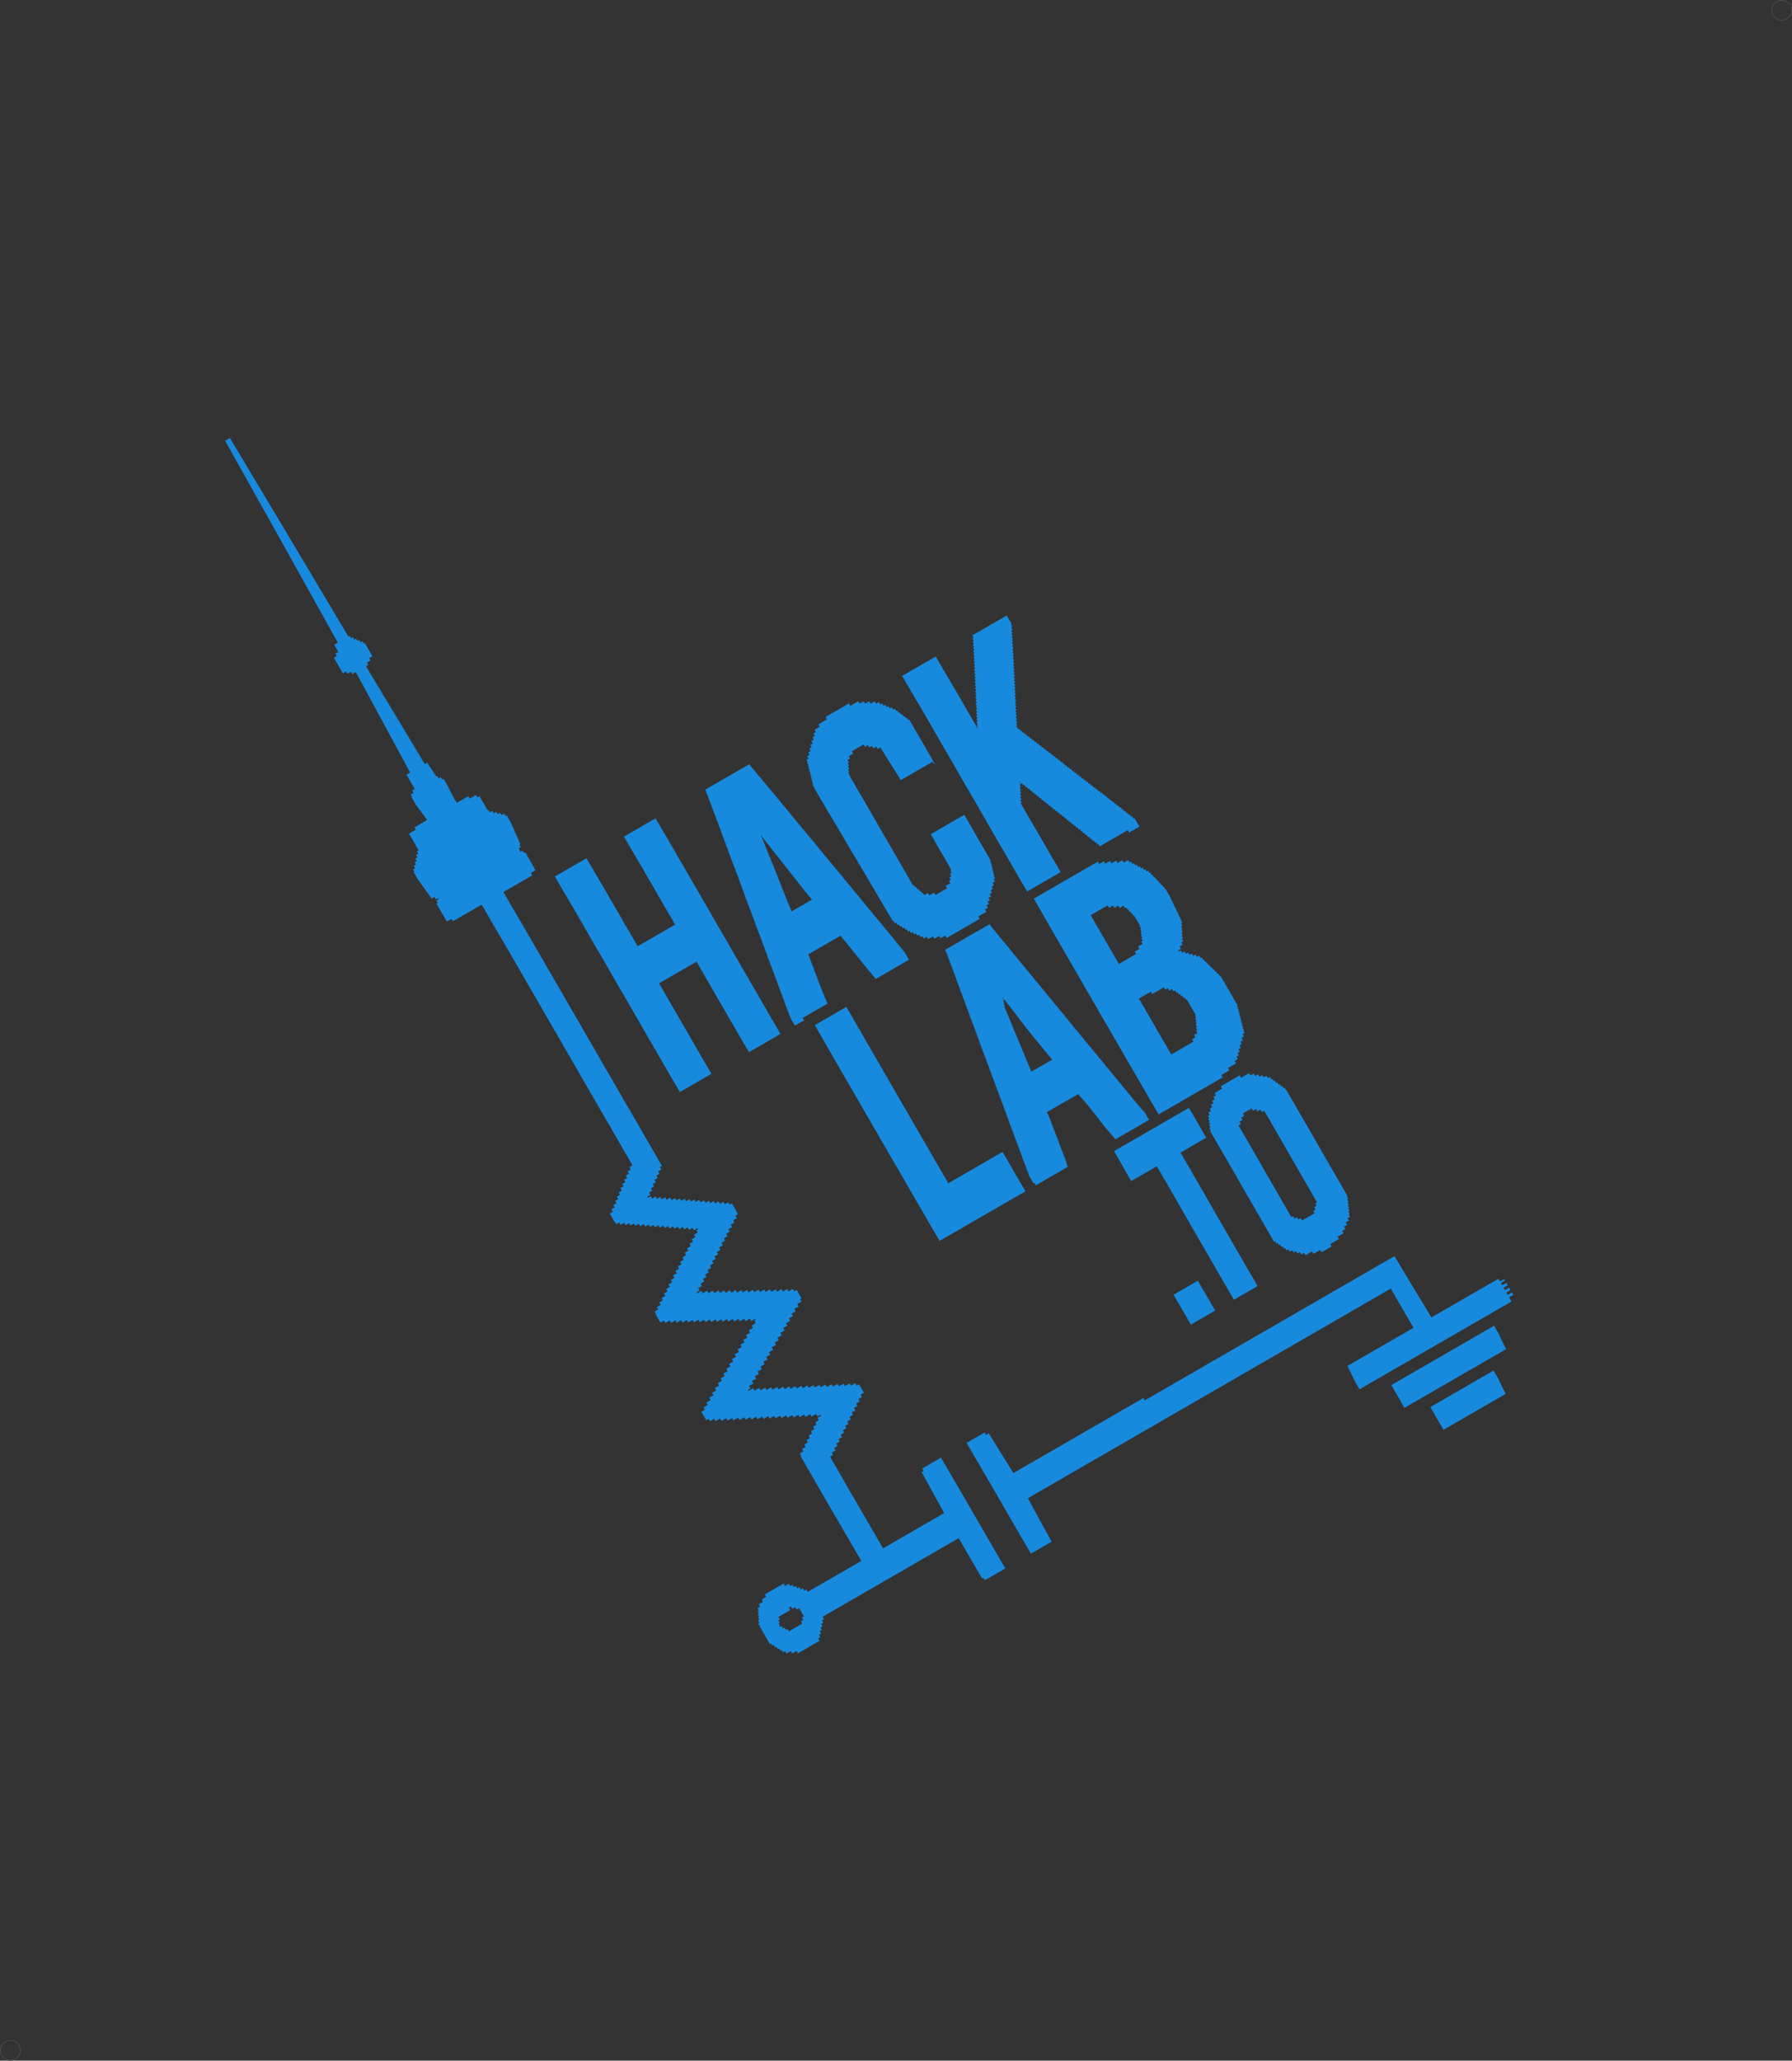 <?xml version="1.0" encoding="UTF-8" standalone="no"?>
<svg
   xmlns:dc="http://purl.org/dc/elements/1.1/"
   xmlns:cc="http://creativecommons.org/ns#"
   xmlns:rdf="http://www.w3.org/1999/02/22-rdf-syntax-ns#"
   xmlns:svg="http://www.w3.org/2000/svg"
   xmlns="http://www.w3.org/2000/svg"
   id="svg8"
   version="1.1"
   viewBox="0 0 87 100"
   height="100mm"
   width="87mm">
  <rect x="0" y="0" width="87" height="100" fill="#333333" stroke="none"/>
  <defs
     id="defs2">
    <clipPath
       id="clipPath1023"
       clipPathUnits="userSpaceOnUse">
      <g
         id="g1029"
         transform="translate(-58.208,-219.4)">
        <circle
           r="6.088"
           cy="230.848"
           cx="27.206"
           id="circle1025"
           style="fill:none;stroke:#000000;stroke-width:0.046;stroke-miterlimit:4;stroke-dasharray:none;stroke-opacity:1" />
        <path
           id="path1027"
           d="m 39.586,268.8 c 0,5.643 -4.543,10.186 -10.186,10.186 H 10.6 c -5.643,0 -10.186,-4.543 -10.186,-10.186 v -38.8 c 0,-5.643 4.543,-10.186 10.186,-10.186 h 18.8 c 2.951,0 6.291,0.701 6.364,3.493 l 0.004,24.947 c 0,0 -0.246,3.774 2.087,7.789 0.626,1.084 1.721,2.274 1.722,3.442 z"
           style="opacity:1;fill:none;fill-opacity:1;stroke:#ffffff;stroke-width:0.1;stroke-miterlimit:4;stroke-dasharray:none;stroke-opacity:1" />
      </g>
    </clipPath>
    <clipPath
       id="clipPath2313"
       clipPathUnits="userSpaceOnUse">
      <g
         transform="translate(54.797,-34.295)"
         id="g2319">
        <circle
           r="6.088"
           cy="230.848"
           cx="27.206"
           id="circle2315"
           style="fill:none;stroke:#000000;stroke-width:0.046;stroke-miterlimit:4;stroke-dasharray:none;stroke-opacity:1" />
        <path
           id="path2317"
           d="m 39.586,268.8 c 0,5.643 -4.543,10.186 -10.186,10.186 H 10.6 c -5.643,0 -10.186,-4.543 -10.186,-10.186 v -38.8 c 0,-5.643 4.543,-10.186 10.186,-10.186 h 18.8 c 2.951,0 6.291,0.701 6.364,3.493 l 0.004,24.947 c 0,0 -0.246,3.774 2.087,7.789 0.626,1.084 1.721,2.274 1.722,3.442 z"
           style="opacity:1;fill:none;fill-opacity:1;stroke:#ffffff;stroke-width:0.1;stroke-miterlimit:4;stroke-dasharray:none;stroke-opacity:1" />
      </g>
    </clipPath>
    <clipPath
       id="clipPath2313-7"
       clipPathUnits="userSpaceOnUse">
      <g
         transform="translate(54.797,-34.295)"
         id="g2319-5">
        <circle
           r="6.088"
           cy="230.848"
           cx="27.206"
           id="circle2315-3"
           style="fill:none;stroke:#000000;stroke-width:0.046;stroke-miterlimit:4;stroke-dasharray:none;stroke-opacity:1" />
        <path
           id="path2317-5"
           d="m 39.586,268.8 c 0,5.643 -4.543,10.186 -10.186,10.186 H 10.6 c -5.643,0 -10.186,-4.543 -10.186,-10.186 v -38.8 c 0,-5.643 4.543,-10.186 10.186,-10.186 h 18.8 c 2.951,0 6.291,0.701 6.364,3.493 l 0.004,24.947 c 0,0 -0.246,3.774 2.087,7.789 0.626,1.084 1.721,2.274 1.722,3.442 z"
           style="opacity:1;fill:none;fill-opacity:1;stroke:#ffffff;stroke-width:0.1;stroke-miterlimit:4;stroke-dasharray:none;stroke-opacity:1" />
      </g>
    </clipPath>
    <clipPath
       id="clipPath849"
       clipPathUnits="userSpaceOnUse">
      <path
         style="opacity:1;fill:none;fill-opacity:1;stroke:#ffffff;stroke-width:0.191;stroke-miterlimit:4;stroke-dasharray:none;stroke-opacity:1"
         id="path851"
         d="m 74.945,59.905 c 0.189,-0.109 -50.078,-0.109 -49.89,-2e-6 0.189,0.109 -24.945,-43.424 -24.945,-43.206 -10e-9,0.218 25.134,-43.315 24.945,-43.206 -0.189,0.109 50.078,0.109 49.89,3e-6 -0.189,-0.109 24.945,43.424 24.945,43.206 0,-0.218 -25.134,43.315 -24.945,43.206 z"
         transform="matrix(0.866,-0.5,0.5,0.866,-106.713,20.733)" />
    </clipPath>
  </defs>
  <g
     transform="translate(0,-179.4)"
     id="layer2">
    <circle
       r="0.048"
       transform="scale(1,-1)"
       cy="-279.544"
       cx="6.465"
       id="path1512"
       style="opacity:1;fill:none;fill-opacity:1;stroke:#ffffff;stroke-width:0.005;stroke-miterlimit:4;stroke-dasharray:none;stroke-opacity:1" />
    <circle
       style="opacity:1;fill:none;fill-opacity:1;stroke:#ffffff;stroke-width:0.005;stroke-miterlimit:4;stroke-dasharray:none;stroke-opacity:1"
       id="circle1514"
       cx="46.365"
       cy="-219.644"
       transform="scale(1,-1)"
       r="0.048" />
    <g
       transform="translate(-58.208)"
       id="g995" />
  </g>
  <g
     transform="translate(0,40)"
     id="layer3">
    <path
       id="path853"
       d="M 0.984,59.5 A 0.484,0.484 0 0 1 0.5,59.984 0.484,0.484 0 0 1 0.016,59.5 0.484,0.484 0 0 1 0.5,59.016 0.484,0.484 0 0 1 0.984,59.5 Z"
       style="opacity:1;fill:none;fill-opacity:1;stroke:#4e4e4e;stroke-width:0.031;stroke-miterlimit:4;stroke-dasharray:none;stroke-opacity:1" />
    <path
       id="circle855"
       d="M 86.984,-39.5 A 0.484,0.484 0 0 1 86.5,-39.016 0.484,0.484 0 0 1 86.016,-39.5 0.484,0.484 0 0 1 86.5,-39.984 0.484,0.484 0 0 1 86.984,-39.5 Z"
       style="opacity:1;fill:none;fill-opacity:1;stroke:#4e4e4e;stroke-width:0.031;stroke-miterlimit:4;stroke-dasharray:none;stroke-opacity:1" />
  </g>
  <g
     transform="translate(0,40)"
     id="layer1">
    <g
       transform="matrix(1.157,-0.668,0.668,1.157,-175.312,-241.392)"
       id="g795">
      <path
         d="m 57.729,267.287 c 0,0 0,0 0,0 m 9e-6,-0.1 c 0,0 2.612,0 2.612,0 m 0.007,-0.1 c 0,0 -2.619,0 -2.619,0 m 9e-6,-0.1 c 0,0 2.626,0 2.626,0 m 0.007,-0.1 c 0,0 -2.634,0 -2.634,0 m 0,-0.1 c 0,0 2.641,0 2.641,0 m 0.007,-0.1 c 0,0 -2.648,0 -2.648,0 m 0,-0.1 c 0,0 2.655,0 2.655,0 m -3.483,-0.8 c 0,0 4.267,0 4.267,0 m 0.007,-0.1 c 0,0 -4.274,0 -4.274,0 m 6e-6,-0.1 c 0,0 4.282,0 4.282,0 m 0.007,-0.1 c 0,0 -4.289,0 -4.289,0 m 0,-0.1 c 0,0 4.296,0 4.296,0 m 0.007,-0.1 c 0,0 -4.303,0 -4.303,0 m 0,-0.1 c 0,0 4.311,0 4.311,0 m -5.39,-0.8 c 0,0 6.379,0 6.379,0 m 0,0 c 0,0 0,0 0,0 0,0 0,-0.1 0,-0.1 0,0 0,0 0,0 m 0,0 c 0,0 -6.371,0 -6.371,0 m 0.007,-0.1 c 0,0 6.364,0 6.364,0 m 0,0 c 0,0 0,0 0,0 0,0 0,-0.1 0,-0.1 0,0 0,0 0,0 m 0,0 c 0,0 -6.357,0 -6.357,0 m 0.007,-0.1 c 0,0 6.35,0 6.35,0 m 0,0 c 0,0 0,0 0,0 0,0 0,-0.1 0,-0.1 0,0 0,0 0,0 m 0,0 c 0,0 -6.342,0 -6.342,0 m 0.007,-0.1 c 0,0 6.335,0 6.335,0 m 0,0 c 0,0 0,0 0,0 0,0 0,-0.064 0,-0.064 m 0,0 c 0,0 0,0 0,0 m -2.811,-0.036 c 0,0 -0.749,0 -0.749,0 m -18.074,-0.1 c 0,0 0.854,0 0.854,0 m 1.075,0 c 0,0 0.87,0 0.87,0 m 15.275,0 c 0,0 0.747,0 0.747,0 m -0.002,-0.1 c 0,0 -0.745,0 -0.745,0 m -15.272,0 c 0,0 -0.872,0 -0.872,0 m -1.075,0 c 0,0 -0.912,0 -0.912,0 m 0,-0.1 c 0,0 0.912,0 0.912,0 m 1.075,0 c 0,0 0.875,0 0.875,0 m 15.269,0 c 0,0 0.743,0 0.743,0 m -0.002,-0.1 c 0,0 -0.742,0 -0.742,0 m -15.267,0 c 0,0 -0.878,0 -0.878,0 m -1.075,0 c 0,0 -0.912,0 -0.912,0 m 0,-0.1 c 0,0 0.912,0 0.912,0 m 1.075,0 c 0,0 0.88,0 0.88,0 m 15.264,0 c 0,0 0.74,0 0.74,0 m -0.002,-0.1 c 0,0 -0.738,0 -0.738,0 m -15.261,0 c 0,0 -0.883,0 -0.883,0 m -1.075,0 c 0,0 -0.912,0 -0.912,0 m 0,-0.1 c 0,0 0.912,0 0.912,0 m 1.075,0 c 0,0 0.885,0 0.885,0 m 15.259,0 c 0,0 0.736,0 0.736,0 m -0.002,-0.1 c 0,0 -0.735,0 -0.735,0 m -15.256,0 c 0,0 -0.888,0 -0.888,0 m -1.075,0 c 0,0 -0.912,0 -0.912,0 m 0,-0.1 c 0,0 0.912,0 0.912,0 m 1.075,0 c 0,0 0.891,0 0.891,0 m 15.253,0 c 0,0 0.733,0 0.733,0 m -0.002,-0.1 c 0,0 -0.731,0 -0.731,0 m -15.251,0 c 0,0 -0.893,0 -0.893,0 m -1.075,0 c 0,0 -0.912,0 -0.912,0 m 0,-0.1 c 0,0 0.912,0 0.912,0 m 1.075,0 c 0,0 0.896,0 0.896,0 m 15.248,0 c 0,0 0.729,0 0.729,0 m -0.002,-0.1 c 0,0 -0.728,0 -0.728,0 m -15.246,0 c 0,0 -0.899,0 -0.899,0 m -1.075,0 c 0,0 -0.912,0 -0.912,0 m -6.242,0 c 0,0 -0.911,0 -0.911,0 m -0.181,-0.1 c 0,0 1.181,0 1.181,0 m 6.153,0 c 0,0 0.912,0 0.912,0 m 1.075,0 c 0,0 0.901,0 0.901,0 m 15.243,0 c 0,0 0.726,0 0.726,0 m -0.002,-0.1 c 0,0 -0.724,0 -0.724,0 m -15.24,0 c 0,0 -0.904,0 -0.904,0 m -1.075,0 c 0,0 -0.912,0 -0.912,0 m -6.064,0 c 0,0 -1.451,0 -1.451,0 m -0.087,-0.1 c 0,0 1.627,0 1.627,0 m 5.976,0 c 0,0 0.912,0 0.912,0 m 1.075,0 c 0,0 0.907,0 0.907,0 m 15.238,0 c 0,0 0.722,0 0.722,0 m -0.002,-0.1 c 0,0 -0.721,0 -0.721,0 m -15.235,0 c 0,0 -0.909,0 -0.909,0 m -1.075,0 c 0,0 -0.912,0 -0.912,0 m -5.887,0 c 0,0 -1.769,0 -1.769,0 m -0.054,-0.1 c 0,0 1.911,0 1.911,0 m 5.798,0 c 0,0 0.912,0 0.912,0 m 1.075,0 c 0,0 0.912,0 0.912,0 m 15.232,0 c 0,0 0.719,0 0.719,0 m -0.002,-0.1 c 0,0 -0.717,0 -0.717,0 m -15.23,0 c 0,0 -0.914,0 -0.914,0 m -1.075,0 c 0,0 -0.912,0 -0.912,0 m -5.709,0 c 0,0 -0.767,0 -0.767,0 m -0.566,0 c 0,0 -0.72,0 -0.72,0 m -0.054,-0.1 c 0,0 0.709,0 0.709,0 m 0.732,0 c 0,0 7.288,0 7.288,0 m 1.075,0 c 0,0 16.86,0 16.86,0 m -0.002,-0.1 c 0,0 -16.858,0 -16.858,0 m -1.075,0 c 0,0 -7.204,0 -7.204,0 m -0.882,0 c 0,0 -0.691,0 -0.691,0 m 6.6e-5,-0.1 c 0,0 0.626,0 0.626,0 m 0.947,0 c 0,0 7.204,0 7.204,0 m 1.075,0 c 0,0 16.856,0 16.856,0 m -0.002,-0.1 c 0,0 -16.854,0 -16.854,0 m -1.075,0 c 0,0 -7.204,0 -7.204,0 m -1.013,0 c 0,0 -0.56,0 -0.56,0 m 6.6e-5,-0.1 c 0,0 0.593,0 0.593,0 m 0.98,0 c 0,0 7.204,0 7.204,0 m 1.075,0 c 0,0 16.853,0 16.853,0 m -0.002,-0.1 c 0,0 -16.851,0 -16.851,0 m -1.075,0 c 0,0 -7.204,0 -7.204,0 m -0.924,0 c 0,0 -0.649,0 -0.649,0 m 0.005,-0.1 c 0,0 0.699,0 0.699,0 m 0.868,0 c 0,0 7.204,0 7.204,0 m 1.075,0 c 0,0 16.849,0 16.849,0 m -10.481,-0.1 c 0,0 -6.368,0 -6.368,0 m -1.075,0 c 0,0 -7.312,0 -7.312,0 m -0.704,0 c 0,0 -0.704,0 -0.704,0 m 0.051,-0.1 c 0,0 1.149,0 1.149,0 m 0.088,0 c 0,0 0.795,0 0.795,0 m 2.248,0 c 0,0 0.912,0 0.912,0 m 2.563,0 c 0,0 0.914,0 0.914,0 m 1.075,0 c 0,0 0.914,0 0.914,0 m -0.003,-0.1 c 0,0 -0.911,0 -0.911,0 m -1.075,0 c 0,0 -0.911,0 -0.911,0 m -2.566,0 c 0,0 -0.912,0 -0.912,0 m -2.337,0 c 0,0 -1.892,0 -1.892,0 m 0.051,-0.1 c 0,0 1.752,0 1.752,0 m 2.426,0 c 0,0 0.912,0 0.912,0 m 2.568,0 c 0,0 0.909,0 0.909,0 m 1.075,0 c 0,0 0.909,0 0.909,0 m -0.003,-0.1 c 0,0 -0.906,0 -0.906,0 m -1.075,0 c 0,0 -0.906,0 -0.906,0 m -2.571,0 c 0,0 -0.912,0 -0.912,0 m -2.514,0 c 0,0 -1.612,0 -1.612,0 m 0.111,-0.1 c 0,0 1.412,0 1.412,0 m 2.603,0 c 0,0 0.912,0 0.912,0 m 2.573,0 c 0,0 0.903,0 0.903,0 m 1.075,0 c 0,0 0.903,0 0.903,0 m -0.003,-0.1 c 0,0 -0.901,0 -0.901,0 m -1.075,0 c 0,0 -0.901,0 -0.901,0 m -2.576,0 c 0,0 -0.912,0 -0.912,0 m -2.692,0 c 0,0 -1.138,0 -1.138,0 m 0.185,-0.1 c 0,0 0.792,0 0.792,0 m 2.854,0 c 0,0 0.912,0 0.912,0 m 2.578,0 c 0,0 0.898,0 0.898,0 m 1.075,0 c 0,0 0.898,0 0.898,0 m -0.003,-0.1 c 0,0 -0.896,0 -0.896,0 m -1.075,0 c 0,0 -0.896,0 -0.896,0 m -2.581,0 c 0,0 -0.913,0 -0.913,0 m 0,-0.1 c 0,0 0.913,0 0.913,0 m 2.583,0 c 0,0 0.893,0 0.893,0 m 1.075,0 c 0,0 0.893,0 0.893,0 m -0.003,-0.1 c 0,0 -0.89,0 -0.89,0 m -1.075,0 c 0,0 -0.89,0 -0.89,0 m -2.586,0 c 0,0 -0.913,0 -0.913,0 m 0,-0.1 c 0,0 0.913,0 0.913,0 m 2.588,0 c 0,0 0.888,0 0.888,0 m 1.075,0 c 0,0 0.888,0 0.888,0 m -0.003,-0.1 c 0,0 -0.885,0 -0.885,0 m -1.075,0 c 0,0 -0.885,0 -0.885,0 m -2.591,0 c 0,0 -0.913,0 -0.913,0 m 0,-0.1 c 0,0 0.913,0 0.913,0 m 2.593,0 c 0,0 0.882,0 0.882,0 m 1.075,0 c 0,0 0.882,0 0.882,0 m -0.003,-0.1 c 0,0 -0.88,0 -0.88,0 m -1.075,0 c 0,0 -0.88,0 -0.88,0 m -2.596,0 c 0,0 -0.913,0 -0.913,0 m 0,-0.1 c 0,0 0.913,0 0.913,0 m 2.598,0 c 0,0 0.877,0 0.877,0 m 1.075,0 c 0,0 0.877,0 0.877,0 m -0.003,-0.1 c 0,0 -0.874,0 -0.874,0 m -1.075,0 c 0,0 -0.874,0 -0.874,0 m -2.601,0 c 0,0 -0.914,0 -0.914,0 m 0,-0.1 c 0,0 0.914,0 0.914,0 m 2.603,0 c 0,0 0.872,0 0.872,0 m 1.075,0 c 0,0 0.872,0 0.872,0 m 13.756,0 c 0,0 0.425,0 0.425,0 m 0.366,-0.1 c 0,0 -1.07,0 -1.07,0 m -2.345,0 c 0,0 -0.993,0 -0.993,0 m -0.787,0 c 0,0 -1.018,0 -1.018,0 m -8.448,0 c 0,0 -0.758,0 -0.758,0 m -1.075,0 c 0,0 -0.786,0 -0.786,0 m -2.689,0 c 0,0 -0.914,0 -0.914,0 m 0,-0.1 c 0,0 0.914,0 0.914,0 m 13.757,0 c 0,0 1.018,0 1.018,0 m 0.787,0 c 0,0 0.993,0 0.993,0 m 2.064,0 c 0,0 1.602,0 1.602,0 m 0.132,-0.1 c 0,0 -1.847,0 -1.847,0 m -1.952,0 c 0,0 -0.993,0 -0.993,0 m -0.787,0 c 0,0 -1.018,0 -1.018,0 m -13.756,0 c 0,0 -0.914,0 -0.914,0 m 0,-0.1 c 0,0 0.914,0 0.914,0 m 13.756,0 c 0,0 1.018,0 1.018,0 m 0.787,0 c 0,0 0.993,0 0.993,0 m 1.847,0 c 0,0 2.084,0 2.084,0 m 0.132,-0.1 c 0,0 -2.321,0 -2.321,0 m -1.743,0 c 0,0 -0.993,0 -0.993,0 m -0.787,0 c 0,0 -1.018,0 -1.018,0 m -13.756,0 c 0,0 -0.914,0 -0.914,0 m 0,-0.1 c 0,0 0.914,0 0.914,0 m 13.756,0 c 0,0 1.018,0 1.018,0 m 0.787,0 c 0,0 0.993,0 0.993,0 m 1.638,0 c 0,0 2.532,0 2.532,0 m 0.045,-0.1 c 0,0 -2.657,0 -2.657,0 m -1.559,0 c 0,0 -0.993,0 -0.993,0 m -0.787,0 c 0,0 -1.018,0 -1.018,0 m -13.756,0 c 0,0 -0.915,0 -0.915,0 m 0,-0.1 c 0,0 0.915,0 0.915,0 m 13.756,0 c 0,0 1.018,0 1.018,0 m 0.787,0 c 0,0 0.993,0 0.993,0 m 1.512,0 c 0,0 2.75,0 2.75,0 m 0.045,-0.1 c 0,0 -2.842,0 -2.842,0 m -1.465,0 c 0,0 -0.993,0 -0.993,0 m -0.787,0 c 0,0 -1.018,0 -1.018,0 m -13.756,0 c 0,0 -0.915,0 -0.915,0 m 0,-0.1 c 0,0 0.915,0 0.915,0 m 13.756,0 c 0,0 1.018,0 1.018,0 m 0.787,0 c 0,0 0.993,0 0.993,0 m 1.417,0 c 0,0 2.935,0 2.935,0 m 0.045,-0.1 c 0,0 -1.28,0 -1.28,0 m -0.523,0 c 0,0 -1.225,0 -1.225,0 m -1.37,0 c 0,0 -0.993,0 -0.993,0 m -15.56,0 c 0,0 -0.915,0 -0.915,0 m 0,-0.1 c 0,0 0.915,0 0.915,0 m 15.56,0 c 0,0 0.993,0 0.993,0 m 1.325,0 c 0,0 1.17,0 1.17,0 m 0.723,0 c 0,0 1.226,0 1.226,0 m 0.024,-0.1 c 0,0 -1.149,0 -1.149,0 m -0.923,0 c 0,0 -1.07,0 -1.07,0 m -1.325,0 c 0,0 -0.993,0 -0.993,0 m -15.56,0 c 0,0 -0.915,0 -0.915,0 m 0,-0.1 c 0,0 0.915,0 0.915,0 m 15.56,0 c 0,0 0.993,0 0.993,0 m 1.325,0 c 0,0 0.993,0 0.993,0 m 1.076,0 c 0,0 1.073,0 1.073,0 m 0,-0.1 c 0,0 -1.073,0 -1.073,0 m -1.076,0 c 0,0 -0.993,0 -0.993,0 m -1.325,0 c 0,0 -0.993,0 -0.993,0 m -15.56,0 c 0,0 -0.916,0 -0.916,0 m 0,-0.1 c 0,0 0.916,0 0.916,0 m 15.56,0 c 0,0 0.993,0 0.993,0 m 1.325,0 c 0,0 0.993,0 0.993,0 m 1.076,0 c 0,0 1.073,0 1.073,0 m 0,-0.1 c 0,0 -1.073,0 -1.073,0 m -1.076,0 c 0,0 -0.993,0 -0.993,0 m -1.325,0 c 0,0 -0.993,0 -0.993,0 m -15.559,0 c 0,0 -0.916,0 -0.916,0 m 0,-0.1 c 0,0 0.916,0 0.916,0 m 15.559,0 c 0,0 0.993,0 0.993,0 m 1.325,0 c 0,0 0.993,0 0.993,0 m 1.076,0 c 0,0 1.073,0 1.073,0 m 0,-0.1 c 0,0 -1.073,0 -1.073,0 m -1.076,0 c 0,0 -0.993,0 -0.993,0 m -1.325,0 c 0,0 -0.993,0 -0.993,0 m -15.559,0 c 0,0 -0.916,0 -0.916,0 m 0,-0.1 c 0,0 0.916,0 0.916,0 m 15.559,0 c 0,0 0.993,0 0.993,0 m 1.325,0 c 0,0 0.993,0 0.993,0 m 1.076,0 c 0,0 1.073,0 1.073,0 m 0,-0.1 c 0,0 -1.073,0 -1.073,0 m -1.076,0 c 0,0 -0.993,0 -0.993,0 m -1.325,0 c 0,0 -0.993,0 -0.993,0 m -15.559,0 c 0,0 -0.916,0 -0.916,0 m 0,-0.1 c 0,0 0.916,0 0.916,0 m 15.559,0 c 0,0 0.993,0 0.993,0 m 1.325,0 c 0,0 0.993,0 0.993,0 m 1.076,0 c 0,0 1.073,0 1.073,0 m 0,-0.1 c 0,0 -1.073,0 -1.073,0 m -1.076,0 c 0,0 -0.993,0 -0.993,0 m -1.325,0 c 0,0 -0.993,0 -0.993,0 m -15.559,0 c 0,0 -0.917,0 -0.917,0 m 0,-0.1 c 0,0 0.917,0 0.917,0 m 15.559,0 c 0,0 0.993,0 0.993,0 m 1.325,0 c 0,0 0.993,0 0.993,0 m 1.076,0 c 0,0 1.073,0 1.073,0 m 0,-0.1 c 0,0 -1.073,0 -1.073,0 m -1.076,0 c 0,0 -0.993,0 -0.993,0 m -1.325,0 c 0,0 -0.993,0 -0.993,0 m -15.428,0 c 0,0 -1.047,0 -1.047,0 m 0,-0.1 c 0,0 1.197,0 1.197,0 m 15.278,0 c 0,0 0.993,0 0.993,0 m 1.325,0 c 0,0 0.993,0 0.993,0 m 1.076,0 c 0,0 1.073,0 1.073,0 m 0,-0.1 c 0,0 -1.073,0 -1.073,0 m -1.076,0 c 0,0 -0.993,0 -0.993,0 m -1.325,0 c 0,0 -0.993,0 -0.993,0 m -15.128,0 c 0,0 -1.348,0 -1.348,0 m 0.027,-0.1 c 0,0 1.471,0 1.471,0 m 14.977,0 c 0,0 0.993,0 0.993,0 m 1.325,0 c 0,0 0.993,0 0.993,0 m 1.076,0 c 0,0 1.073,0 1.073,0 m 0,-0.1 c 0,0 -1.073,0 -1.073,0 m -1.076,0 c 0,0 -0.993,0 -0.993,0 m -1.325,0 c 0,0 -0.993,0 -0.993,0 m -14.827,0 c 0,0 -1.472,0 -1.472,0 m 0.15,-0.1 c 0,0 1.472,0 1.472,0 m 14.677,0 c 0,0 0.993,0 0.993,0 m 1.325,0 c 0,0 0.993,0 0.993,0 m 1.076,0 c 0,0 1.073,0 1.073,0 m 0,-0.1 c 0,0 -1.073,0 -1.073,0 m -1.076,0 c 0,0 -0.993,0 -0.993,0 m -1.325,0 c 0,0 -0.993,0 -0.993,0 m -14.526,0 c 0,0 -1.473,0 -1.473,0 m 0.15,-0.1 c 0,0 1.474,0 1.474,0 m 14.376,0 c 0,0 0.993,0 0.993,0 m 1.325,0 c 0,0 0.993,0 0.993,0 m 1.076,0 c 0,0 1.073,0 1.073,0 m 0,-0.1 c 0,0 -1.073,0 -1.073,0 m -1.076,0 c 0,0 -0.993,0 -0.993,0 m -1.325,0 c 0,0 -0.993,0 -0.993,0 m -14.226,0 c 0,0 -1.475,0 -1.475,0 m 0.15,-0.1 c 0,0 1.476,0 1.476,0 m 14.075,0 c 0,0 0.993,0 0.993,0 m 1.325,0 c 0,0 0.993,0 0.993,0 m 1.076,0 c 0,0 1.073,0 1.073,0 m 0,-0.1 c 0,0 -1.073,0 -1.073,0 m -1.076,0 c 0,0 -0.993,0 -0.993,0 m -1.325,0 c 0,0 -0.993,0 -0.993,0 m -13.925,0 c 0,0 -1.476,0 -1.476,0 m 0.15,-0.1 c 0,0 1.477,0 1.477,0 m 13.775,0 c 0,0 0.993,0 0.993,0 m 1.325,0 c 0,0 0.993,0 0.993,0 m 1.076,0 c 0,0 1.073,0 1.073,0 m 0,-0.1 c 0,0 -1.073,0 -1.073,0 m -1.076,0 c 0,0 -0.993,0 -0.993,0 m -1.325,0 c 0,0 -0.993,0 -0.993,0 m -13.624,0 c 0,0 -1.478,0 -1.478,0 m 0.15,-0.1 c 0,0 1.479,0 1.479,0 m 13.474,0 c 0,0 0.993,0 0.993,0 m 1.325,0 c 0,0 0.993,0 0.993,0 m 1.076,0 c 0,0 1.073,0 1.073,0 m 0,-0.1 c 0,0 -1.073,0 -1.073,0 m -1.076,0 c 0,0 -0.993,0 -0.993,0 m -1.325,0 c 0,0 -0.993,0 -0.993,0 m -13.333,0 c 0,0 -1.695,0 -1.695,0 m -0.194,-0.1 c 0,0 1.788,0 1.788,0 m 13.435,0 c 0,0 0.993,0 0.993,0 m 1.325,0 c 0,0 0.993,0 0.993,0 m 1.076,0 c 0,0 1.073,0 1.073,0 m 0,-0.1 c 0,0 -1.073,0 -1.073,0 m -1.076,0 c 0,0 -0.993,0 -0.993,0 m -1.325,0 c 0,0 -0.993,0 -0.993,0 m -13.614,0 c 0,0 -1.803,0 -1.803,0 m -0.194,-0.1 c 0,0 1.801,0 1.801,0 m 13.809,0 c 0,0 0.993,0 0.993,0 m 1.325,0 c 0,0 0.993,0 0.993,0 m 1.076,0 c 0,0 1.073,0 1.073,0 m 0,-0.1 c 0,0 -1.073,0 -1.073,0 m -1.076,0 c 0,0 -0.993,0 -0.993,0 m -1.325,0 c 0,0 -0.993,0 -0.993,0 m -14.004,0 c 0,0 -1.8,0 -1.8,0 m -0.194,-0.1 c 0,0 1.799,0 1.799,0 m 14.199,0 c 0,0 0.993,0 0.993,0 m 1.325,0 c 0,0 0.993,0 0.993,0 m 1.076,0 c 0,0 1.073,0 1.073,0 m 0,-0.1 c 0,0 -1.073,0 -1.073,0 m -1.076,0 c 0,0 -0.993,0 -0.993,0 m -1.325,0 c 0,0 -0.993,0 -0.993,0 m -14.395,0 c 0,0 -1.797,0 -1.797,0 m -0.194,-0.1 c 0,0 1.796,0 1.796,0 m 14.59,0 c 0,0 0.993,0 0.993,0 m 1.325,0 c 0,0 0.993,0 0.993,0 m 1.076,0 c 0,0 1.073,0 1.073,0 m 0,-0.1 c 0,0 -1.073,0 -1.073,0 m -1.076,0 c 0,0 -0.993,0 -0.993,0 m -1.325,0 c 0,0 -0.993,0 -0.993,0 m -14.785,0 c 0,0 -1.794,0 -1.794,0 m -0.194,-0.1 c 0,0 1.793,0 1.793,0 m 14.98,0 c 0,0 0.993,0 0.993,0 m 1.325,0 c 0,0 0.993,0 0.993,0 m 1.076,0 c 0,0 1.073,0 1.073,0 m 0,-0.1 c 0,0 -1.073,0 -1.073,0 m -1.076,0 c 0,0 -0.993,0 -0.993,0 m -1.325,0 c 0,0 -0.993,0 -0.993,0 m -15.176,0 c 0,0 -1.792,0 -1.792,0 m -0.194,-0.1 c 0,0 1.79,0 1.79,0 m 15.371,0 c 0,0 0.993,0 0.993,0 m 1.325,0 c 0,0 0.993,0 0.993,0 m 1.076,0 c 0,0 1.073,0 1.073,0 m 0,-0.1 c 0,0 -1.073,0 -1.073,0 m -1.076,0 c 0,0 -0.993,0 -0.993,0 m -1.325,0 c 0,0 -0.993,0 -0.993,0 m -15.566,0 c 0,0 -1.789,0 -1.789,0 m -0.194,-0.1 c 0,0 1.787,0 1.787,0 m 15.761,0 c 0,0 0.993,0 0.993,0 m 1.325,0 c 0,0 0.993,0 0.993,0 m 1.076,0 c 0,0 1.073,0 1.073,0 m 0,-0.1 c 0,0 -1.073,0 -1.073,0 m -1.076,0 c 0,0 -0.993,0 -0.993,0 m -1.325,0 c 0,0 -0.993,0 -0.993,0 m -15.957,0 c 0,0 -1.786,0 -1.786,0 m -0.194,-0.1 c 0,0 1.785,0 1.785,0 m 16.152,0 c 0,0 0.993,0 0.993,0 m 1.325,0 c 0,0 0.993,0 0.993,0 m 1.076,0 c 0,0 1.073,0 1.073,0 m -0.011,-0.1 c 0,0 -1.161,0 -1.161,0 m -0.877,0 c 0,0 -1.093,0 -1.093,0 m -1.325,0 c 0,0 -0.993,0 -0.993,0 m -16.347,0 c 0,0 -1.783,0 -1.783,0 m -0.194,-0.1 c 0,0 1.782,0 1.782,0 m 16.543,0 c 0,0 0.993,0 0.993,0 m 1.357,0 c 0,0 1.188,0 1.188,0 m 0.622,0 c 0,0 1.243,0 1.243,0 m -0.045,-0.1 c 0,0 -1.324,0 -1.324,0 m -0.368,0 c 0,0 -1.273,0 -1.273,0 m -0.323,0 c 0,0 -3.146,0 -3.146,0 m -15.661,0 c 0,0 -1.78,0 -1.78,0 m -0.174,-0.1 c 0,0 1.759,0 1.759,0 m 15.857,0 c 0,0 3.146,0 3.146,0 m 0.365,0 c 0,0 2.878,0 2.878,0 m -0.045,-0.1 c 0,0 -2.791,0 -2.791,0 m -0.407,0 c 0,0 -3.146,0 -3.146,0 m -15.976,0 c 0,0 -1.743,0 -1.743,0 m 0.149,-0.1 c 0,0 1.645,0 1.645,0 m 15.926,0 c 0,0 3.146,0 3.146,0 m 0.449,0 c 0,0 2.704,0 2.704,0 m -0.045,-0.1 c 0,0 -2.585,0 -2.585,0 m -0.522,0 c 0,0 -3.146,0 -3.146,0 m -15.749,0 c 0,0 -1.645,0 -1.645,0 m 0.176,-0.1 c 0,0 1.645,0 1.645,0 m 15.573,0 c 0,0 3.146,0 3.146,0 m 0.633,0 c 0,0 2.388,0 2.388,0 m -0.119,-0.1 c 0,0 -2.158,0 -2.158,0 m -0.744,0 c 0,0 -3.146,0 -3.146,0 m -15.396,0 c 0,0 -1.645,0 -1.645,0 m 0.176,-0.1 c 0,0 1.646,0 1.646,0 m 15.219,0 c 0,0 3.146,0 3.146,0 m 0.854,0 c 0,0 1.928,0 1.928,0 m -0.119,-0.1 c 0,0 -1.698,0 -1.698,0 m -0.965,0 c 0,0 -3.146,0 -3.146,0 m -15.042,0 c 0,0 -1.646,0 -1.646,0 m 0.176,-0.1 c 0,0 1.646,0 1.646,0 m 14.866,0 c 0,0 3.146,0 3.146,0 m 1.076,0 c 0,0 1.443,0 1.443,0 m -0.334,-0.1 c 0,0 -0.794,0 -0.794,0 m -19.226,0 c 0,0 -1.647,0 -1.647,0 m 0.176,-0.1 c 0,0 1.647,0 1.647,0 m 0.177,-0.1 c 0,0 -1.647,0 -1.647,0 m 0.176,-0.1 c 0,0 1.648,0 1.648,0 m 0.177,-0.1 c 0,0 -1.648,0 -1.648,0 m 0.176,-0.1 c 0,0 1.648,0 1.648,0 m 18.563,-0.1 c 0,0 -2.688,0 -2.688,0 m -0.402,0 c 0,0 -1.415,0 -1.415,0 m -1.985,0 c 0,0 -1.346,0 -1.346,0 m -0.44,0 c 0,0 -3.601,0 -3.601,0 m -6.508,0 c 0,0 -1.649,0 -1.649,0 m 0.176,-0.1 c 0,0 1.649,0 1.649,0 m 6.331,0 c 0,0 3.601,0 3.601,0 m 0.399,0 c 0,0 1.408,0 1.408,0 m 1.945,0 c 0,0 1.415,0 1.415,0 m 0.421,0 c 0,0 3.025,0 3.025,0 m 0.337,-0.1 c 0,0 -3.362,0 -3.362,0 m -0.44,0 c 0,0 -1.415,0 -1.415,0 m -1.905,0 c 0,0 -1.412,0 -1.412,0 m -0.416,0 c 0,0 -3.601,0 -3.601,0 m -6.155,0 c 0,0 -1.649,0 -1.649,0 m 0.176,-0.1 c 0,0 1.649,0 1.649,0 m 5.978,0 c 0,0 3.601,0 3.601,0 m 0.434,0 c 0,0 1.415,0 1.415,0 m 1.865,0 c 0,0 1.415,0 1.415,0 m 0.459,0 c 0,0 3.499,0 3.499,0 m 0.1,-0.1 c 0,0 -3.599,0 -3.599,0 m -0.479,0 c 0,0 -1.415,0 -1.415,0 m -1.829,0 c 0,0 -1.416,0 -1.416,0 m -0.451,0 c 0,0 -3.601,0 -3.601,0 m -5.801,0 c 0,0 -1.65,0 -1.65,0 m 0.176,-0.1 c 0,0 1.65,0 1.65,0 m 5.624,0 c 0,0 3.601,0 3.601,0 m 0.468,0 c 0,0 1.415,0 1.415,0 m 1.798,0 c 0,0 1.413,0 1.413,0 m 0.495,0 c 0,0 3.699,0 3.699,0 m 0.1,-0.1 c 0,0 -3.799,0 -3.799,0 m -0.512,0 c 0,0 -1.411,0 -1.411,0 m -1.767,0 c 0,0 -1.414,0 -1.414,0 m -0.485,0 c 0,0 -3.601,0 -3.601,0 m -5.448,0 c 0,0 -1.65,0 -1.65,0 m 0.007,-0.1 c 0,0 1.707,0 1.707,0 m 5.384,0 c 0,0 3.601,0 3.601,0 m 0.502,0 c 0,0 1.413,0 1.413,0 m 1.736,0 c 0,0 1.409,0 1.409,0 m 0.529,0 c 0,0 3.899,0 3.899,0 m 0.1,-0.1 c 0,0 -3.999,0 -3.999,0 m -0.545,0 c 0,0 -1.407,0 -1.407,0 m -1.705,0 c 0,0 -1.412,0 -1.412,0 m -0.519,0 c 0,0 -3.601,0 -3.601,0 m -5.489,0 c 0,0 -1.738,0 -1.738,0 m -0.15,-0.1 c 0,0 1.707,0 1.707,0 m 5.671,0 c 0,0 3.601,0 3.601,0 m 0.536,0 c 0,0 1.411,0 1.411,0 m 1.675,0 c 0,0 1.405,0 1.405,0 m 0.562,0 c 0,0 4.099,0 4.099,0 m 0.093,-0.1 c 0,0 -4.192,0 -4.192,0 m -0.578,0 c 0,0 -1.403,0 -1.403,0 m -1.644,0 c 0,0 -1.41,0 -1.41,0 m -0.553,0 c 0,0 -3.601,0 -3.601,0 m -5.852,0 c 0,0 -1.708,0 -1.708,0 m -0.183,-0.1 c 0,0 1.708,0 1.708,0 m 6.034,0 c 0,0 3.601,0 3.601,0 m 0.57,0 c 0,0 1.409,0 1.409,0 m 1.613,0 c 0,0 1.401,0 1.401,0 m 0.595,0 c 0,0 4.22,0 4.22,0 m 0.028,-0.1 c 0,0 -4.248,0 -4.248,0 m -0.612,0 c 0,0 -1.399,0 -1.399,0 m -1.582,0 c 0,0 -1.408,0 -1.408,0 m -0.588,0 c 0,0 -3.601,0 -3.601,0 m -6.216,0 c 0,0 -1.709,0 -1.709,0 m -0.183,-0.1 c 0,0 1.71,0 1.71,0 m 6.398,0 c 0,0 3.601,0 3.601,0 m 0.605,0 c 0,0 1.407,0 1.407,0 m 1.552,0 c 0,0 1.397,0 1.397,0 m 0.628,0 c 0,0 4.276,0 4.276,0 m 0.028,-0.1 c 0,0 -1.886,0 -1.886,0 m -0.928,0 c 0,0 -1.49,0 -1.49,0 m -0.645,0 c 0,0 -1.395,0 -1.395,0 m -1.521,0 c 0,0 -1.406,0 -1.406,0 m -2.898,0 c 0,0 -1.325,0 -1.325,0 m -6.58,0 c 0,0 -1.711,0 -1.711,0 m -0.183,-0.1 c 0,0 1.711,0 1.711,0 m 6.762,0 c 0,0 1.325,0 1.325,0 m 2.916,0 c 0,0 1.405,0 1.405,0 m 1.49,0 c 0,0 1.394,0 1.394,0 m 0.661,0 c 0,0 1.49,0 1.49,0 m 1.07,0 c 0,0 1.771,0 1.771,0 m 0.028,-0.1 c 0,0 -1.657,0 -1.657,0 m -1.213,0 c 0,0 -1.49,0 -1.49,0 m -0.678,0 c 0,0 -1.392,0 -1.392,0 m -1.459,0 c 0,0 -1.404,0 -1.404,0 m -2.933,0 c 0,0 -1.325,0 -1.325,0 m -6.943,0 c 0,0 -1.712,0 -1.712,0 m -0.183,-0.1 c 0,0 1.713,0 1.713,0 m 7.125,0 c 0,0 1.325,0 1.325,0 m 2.95,0 c 0,0 1.403,0 1.403,0 m 1.425,0 c 0,0 1.393,0 1.393,0 m 0.695,0 c 0,0 1.49,0 1.49,0 m 1.265,0 c 0,0 1.633,0 1.633,0 m 0.028,-0.1 c 0,0 -1.613,0 -1.613,0 m -1.313,0 c 0,0 -1.49,0 -1.49,0 m -0.711,0 c 0,0 -1.397,0 -1.397,0 m -1.388,0 c 0,0 -1.402,0 -1.402,0 m -2.967,0 c 0,0 -1.325,0 -1.325,0 m -7.307,0 c 0,0 -1.714,0 -1.714,0 m -0.183,-0.1 c 0,0 1.714,0 1.714,0 m 7.489,0 c 0,0 1.325,0 1.325,0 m 2.984,0 c 0,0 1.401,0 1.401,0 m 1.351,0 c 0,0 1.402,0 1.402,0 m 0.728,0 c 0,0 1.49,0 1.49,0 m 1.36,0 c 0,0 1.594,0 1.594,0 m 0.026,-0.1 c 0,0 -1.573,0 -1.573,0 m -1.408,0 c 0,0 -1.49,0 -1.49,0 m -0.744,0 c 0,0 -1.406,0 -1.406,0 m -1.327,0 c 0,0 -1.387,0 -1.387,0 m -3.001,0 c 0,0 -1.325,0 -1.325,0 m -7.671,0 c 0,0 -1.715,0 -1.715,0 m -0.183,-0.1 c 0,0 1.716,0 1.716,0 m 7.852,0 c 0,0 1.325,0 1.325,0 m 3.018,0 c 0,0 4.086,0 4.086,0 m 0.761,0 c 0,0 1.49,0 1.49,0 m 1.455,0 c 0,0 1.525,0 1.525,0 m 0,-0.1 c 0,0 -1.49,0 -1.49,0 m -1.49,0 c 0,0 -1.49,0 -1.49,0 m -0.777,0 c 0,0 -4.052,0 -4.052,0 m -3.035,0 c 0,0 -1.325,0 -1.325,0 m -8.034,0 c 0,0 -1.716,0 -1.716,0 m -0.183,-0.1 c 0,0 1.717,0 1.717,0 m 8.216,0 c 0,0 1.325,0 1.325,0 m 3.053,0 c 0,0 4.019,0 4.019,0 m 0.794,0 c 0,0 1.49,0 1.49,0 m 1.49,0 c 0,0 1.49,0 1.49,0 m 0,-0.1 c 0,0 -1.49,0 -1.49,0 m -1.49,0 c 0,0 -1.49,0 -1.49,0 m -0.811,0 c 0,0 -3.985,0 -3.985,0 m -3.07,0 c 0,0 -1.325,0 -1.325,0 m -8.398,0 c 0,0 -1.718,0 -1.718,0 m -0.147,-0.1 c 0,0 1.683,0 1.683,0 m 8.58,0 c 0,0 1.325,0 1.325,0 m 3.087,0 c 0,0 3.951,0 3.951,0 m 0.827,0 c 0,0 1.49,0 1.49,0 m 1.49,0 c 0,0 1.49,0 1.49,0 m 0,-0.1 c 0,0 -1.49,0 -1.49,0 m -1.49,0 c 0,0 -1.49,0 -1.49,0 m -0.844,0 c 0,0 -3.917,0 -3.917,0 m -3.104,0 c 0,0 -1.325,0 -1.325,0 m -8.69,0 c 0,0 -1.556,0 -1.556,0 m 0.155,-0.1 c 0,0 1.486,0 1.486,0 m 8.605,0 c 0,0 1.325,0 1.325,0 m 3.121,0 c 0,0 3.884,0 3.884,0 m 0.86,0 c 0,0 1.49,0 1.49,0 m 1.49,0 c 0,0 1.49,0 1.49,0 m 0,-0.1 c 0,0 -1.49,0 -1.49,0 m -1.49,0 c 0,0 -1.49,0 -1.49,0 m -0.877,0 c 0,0 -3.85,0 -3.85,0 m -3.138,0 c 0,0 -1.325,0 -1.325,0 m -8.45,0 c 0,0 -1.486,0 -1.486,0 m 0.155,-0.1 c 0,0 1.487,0 1.487,0 m 8.294,0 c 0,0 1.325,0 1.325,0 m 3.155,0 c 0,0 3.816,0 3.816,0 m 0.894,0 c 0,0 1.49,0 1.49,0 m 1.49,0 c 0,0 1.485,0 1.485,0 m -0.028,-0.1 c 0,0 -1.457,0 -1.457,0 m -1.49,0 c 0,0 -1.49,0 -1.49,0 m -0.91,0 c 0,0 -3.783,0 -3.783,0 m -3.172,0 c 0,0 -1.325,0 -1.325,0 m -8.139,0 c 0,0 -1.487,0 -1.487,0 m 0.155,-0.1 c 0,0 1.487,0 1.487,0 m 7.983,0 c 0,0 1.325,0 1.325,0 m 3.189,0 c 0,0 3.749,0 3.749,0 m 0.927,0 c 0,0 1.49,0 1.49,0 m 1.458,0 c 0,0 1.462,0 1.462,0 m -0.028,-0.1 c 0,0 -1.476,0 -1.476,0 m -1.416,0 c 0,0 -1.49,0 -1.49,0 m -0.943,0 c 0,0 -3.715,0 -3.715,0 m -3.207,0 c 0,0 -1.325,0 -1.325,0 m -7.827,0 c 0,0 -1.488,0 -1.488,0 m 0.155,-0.1 c 0,0 1.488,0 1.488,0 m 7.672,0 c 0,0 1.325,0 1.325,0 m 3.224,0 c 0,0 3.682,0 3.682,0 m 0.96,0 c 0,0 1.49,0 1.49,0 m 1.373,0 c 0,0 1.49,0 1.49,0 m -0.028,-0.1 c 0,0 -1.505,0 -1.505,0 m -1.331,0 c 0,0 -1.49,0 -1.49,0 m -0.977,0 c 0,0 -1.338,0 -1.338,0 m -0.914,0 c 0,0 -1.396,0 -1.396,0 m -3.241,0 c 0,0 -1.325,0 -1.325,0 m -7.516,0 c 0,0 -1.488,0 -1.488,0 m 0.155,-0.1 c 0,0 1.489,0 1.489,0 m 7.361,0 c 0,0 1.325,0 1.325,0 m 3.258,0 c 0,0 1.378,0 1.378,0 m 0.899,0 c 0,0 1.337,0 1.337,0 m 0.993,0 c 0,0 1.49,0 1.49,0 m 1.289,0 c 0,0 1.519,0 1.519,0 m -0.028,-0.1 c 0,0 -1.564,0 -1.564,0 m -1.216,0 c 0,0 -1.49,0 -1.49,0 m -1.01,0 c 0,0 -1.337,0 -1.337,0 m -0.876,0 c 0,0 -1.368,0 -1.368,0 m -3.275,0 c 0,0 -1.325,0 -1.325,0 m -7.205,0 c 0,0 -1.489,0 -1.489,0 m 0.155,-0.1 c 0,0 1.489,0 1.489,0 m 7.05,0 c 0,0 1.325,0 1.325,0 m 3.292,0 c 0,0 1.364,0 1.364,0 m 0.846,0 c 0,0 1.337,0 1.337,0 m 1.026,0 c 0,0 1.49,0 1.49,0 m 1.103,0 c 0,0 1.648,0 1.648,0 m -0.028,-0.1 c 0,0 -1.732,0 -1.732,0 m -0.991,0 c 0,0 -1.49,0 -1.49,0 m -1.043,0 c 0,0 -1.337,0 -1.337,0 m -0.816,0 c 0,0 -1.36,0 -1.36,0 m -3.309,0 c 0,0 -1.325,0 -1.325,0 m -6.894,0 c 0,0 -1.49,0 -1.49,0 m 0.155,-0.1 c 0,0 1.49,0 1.49,0 m 6.739,0 c 0,0 1.325,0 1.325,0 m 3.326,0 c 0,0 1.356,0 1.356,0 m 0.786,0 c 0,0 1.337,0 1.337,0 m 1.059,0 c 0,0 1.49,0 1.49,0 m 0.504,0 c 0,0 2.173,0 2.173,0 m -0.096,-0.1 c 0,0 -4.072,0 -4.072,0 m -1.076,0 c 0,0 -1.338,0 -1.338,0 m -0.756,0 c 0,0 -1.352,0 -1.352,0 m -3.343,0 c 0,0 -1.325,0 -1.325,0 m -6.583,0 c 0,0 -1.49,0 -1.49,0 m 0.155,-0.1 c 0,0 1.491,0 1.491,0 m 6.428,0 c 0,0 1.325,0 1.325,0 m 3.361,0 c 0,0 1.348,0 1.348,0 m 0.726,0 c 0,0 1.338,0 1.338,0 m 1.093,0 c 0,0 3.976,0 3.976,0 m -0.096,-0.1 c 0,0 -3.88,0 -3.88,0 m -1.109,0 c 0,0 -1.339,0 -1.339,0 m -0.695,0 c 0,0 -1.344,0 -1.344,0 m -3.378,0 c 0,0 -1.325,0 -1.325,0 m -6.272,0 c 0,0 -1.491,0 -1.491,0 m 0.155,-0.1 c 0,0 1.491,0 1.491,0 m 6.117,0 c 0,0 1.325,0 1.325,0 m 3.395,0 c 0,0 1.34,0 1.34,0 m 0.665,0 c 0,0 1.339,0 1.339,0 m 1.126,0 c 0,0 3.785,0 3.785,0 m -0.096,-0.1 c 0,0 -3.689,0 -3.689,0 m -1.142,0 c 0,0 -1.339,0 -1.339,0 m -0.635,0 c 0,0 -1.336,0 -1.336,0 m -3.412,0 c 0,0 -1.325,0 -1.325,0 m -5.961,0 c 0,0 -1.492,0 -1.492,0 m 0.155,-0.1 c 0,0 1.445,0 1.445,0 m 5.853,0 c 0,0 1.325,0 1.325,0 m 3.429,0 c 0,0 1.332,0 1.332,0 m 0.606,0 c 0,0 1.339,0 1.339,0 m 1.159,0 c 0,0 3.593,0 3.593,0 m -0.096,-0.1 c 0,0 -3.497,0 -3.497,0 m -1.176,0 c 0,0 -1.339,0 -1.339,0 m -0.576,0 c 0,0 -1.329,0 -1.329,0 m -3.446,0 c 0,0 -1.325,0 -1.325,0 m -5.848,0 c 0,0 -1.385,0 -1.385,0 m -0.147,-0.1 c 0,0 1.438,0 1.438,0 m 5.941,0 c 0,0 1.325,0 1.325,0 m 3.463,0 c 0,0 1.325,0 1.325,0 m 0.547,0 c 0,0 1.338,0 1.338,0 m 1.192,0 c 0,0 3.593,0 3.593,0 m 0.127,-0.1 c 0,0 -3.72,0 -3.72,0 m -1.209,0 c 0,0 -1.337,0 -1.337,0 m -0.519,0 c 0,0 -1.321,0 -1.321,0 m -3.48,0 c 0,0 -1.325,0 -1.325,0 m -6.087,0 c 0,0 -1.44,0 -1.44,0 m -0.147,-0.1 c 0,0 1.442,0 1.442,0 m 6.232,0 c 0,0 1.325,0 1.325,0 m 3.497,0 c 0,0 1.317,0 1.317,0 m 0.491,0 c 0,0 1.335,0 1.335,0 m 1.225,0 c 0,0 3.847,0 3.847,0 m 0.08,-0.1 c 0,0 -3.927,0 -3.927,0 m -1.242,0 c 0,0 -1.332,0 -1.332,0 m -0.463,0 c 0,0 -1.313,0 -1.313,0 m -3.515,0 c 0,0 -1.325,0 -1.325,0 m -6.378,0 c 0,0 -1.443,0 -1.443,0 m -0.147,-0.1 c 0,0 1.445,0 1.445,0 m 6.523,0 c 0,0 1.325,0 1.325,0 m 3.532,0 c 0,0 1.309,0 1.309,0 m 0.436,0 c 0,0 1.329,0 1.329,0 m 1.258,0 c 0,0 3.978,0 3.978,0 m 0.051,-0.1 c 0,0 -1.812,0 -1.812,0 m -0.727,0 c 0,0 -1.49,0 -1.49,0 m -1.275,0 c 0,0 -1.326,0 -1.326,0 m -0.41,0 c 0,0 -1.305,0 -1.305,0 m -3.549,0 c 0,0 -1.325,0 -1.325,0 m -6.668,0 c 0,0 -1.447,0 -1.447,0 m -0.147,-0.1 c 0,0 1.449,0 1.449,0 m 6.814,0 c 0,0 1.325,0 1.325,0 m 3.566,0 c 0,0 1.301,0 1.301,0 m 0.383,0 c 0,0 1.323,0 1.323,0 m 1.292,0 c 0,0 1.49,0 1.49,0 m 0.92,0 c 0,0 1.67,0 1.67,0 m 0.051,-0.1 c 0,0 -1.527,0 -1.527,0 m -1.114,0 c 0,0 -1.49,0 -1.49,0 m -1.308,0 c 0,0 -1.32,0 -1.32,0 m -0.356,0 c 0,0 -1.297,0 -1.297,0 m -3.583,0 c 0,0 -1.325,0 -1.325,0 m -6.959,0 c 0,0 -1.45,0 -1.45,0 m -0.147,-0.1 c 0,0 1.452,0 1.452,0 m 7.105,0 c 0,0 1.325,0 1.325,0 m 3.6,0 c 0,0 1.293,0 1.293,0 m 0.329,0 c 0,0 1.317,0 1.317,0 m 1.325,0 c 0,0 1.49,0 1.49,0 m 1.173,0 c 0,0 1.519,0 1.519,0 m 0.051,-0.1 c 0,0 -1.529,0 -1.529,0 m -1.214,0 c 0,0 -1.49,0 -1.49,0 m -1.341,0 c 0,0 -1.314,0 -1.314,0 m -0.303,0 c 0,0 -1.289,0 -1.289,0 m -3.617,0 c 0,0 -1.325,0 -1.325,0 m -7.25,0 c 0,0 -1.454,0 -1.454,0 m -0.147,-0.1 c 0,0 1.455,0 1.455,0 m 7.396,0 c 0,0 1.325,0 1.325,0 m 3.634,0 c 0,0 1.286,0 1.286,0 m 0.276,0 c 0,0 1.311,0 1.311,0 m 1.358,0 c 0,0 1.49,0 1.49,0 m 1.256,0 c 0,0 1.504,0 1.504,0 m 0.008,-0.1 c 0,0 -1.47,0 -1.47,0 m -1.298,0 c 0,0 -1.49,0 -1.49,0 m -1.375,0 c 0,0 -1.308,0 -1.308,0 m -0.249,0 c 0,0 -1.282,0 -1.282,0 m -3.651,0 c 0,0 -1.325,0 -1.325,0 m -7.541,0 c 0,0 -1.457,0 -1.457,0 m -0.147,-0.1 c 0,0 1.459,0 1.459,0 m 7.686,0 c 0,0 1.325,0 1.325,0 m 3.669,0 c 0,0 1.278,0 1.278,0 m 0.222,0 c 0,0 1.305,0 1.305,0 m 1.391,0 c 0,0 1.49,0 1.49,0 m 1.34,0 c 0,0 1.436,0 1.436,0 m 0.008,-0.1 c 0,0 -1.421,0 -1.421,0 m -1.364,0 c 0,0 -1.49,0 -1.49,0 m -1.408,0 c 0,0 -1.302,0 -1.302,0 m -0.195,0 c 0,0 -1.274,0 -1.274,0 m -3.686,0 c 0,0 -1.325,0 -1.325,0 m -7.832,0 c 0,0 -1.461,0 -1.461,0 m -0.147,-0.1 c 0,0 1.462,0 1.462,0 m 7.977,0 c 0,0 1.325,0 1.325,0 m 3.703,0 c 0,0 1.27,0 1.27,0 m 0.169,0 c 0,0 1.299,0 1.299,0 m 1.424,0 c 0,0 1.49,0 1.49,0 m 1.363,0 c 0,0 1.429,0 1.429,0 m 0.008,-0.1 c 0,0 -1.438,0 -1.438,0 m -1.362,0 c 0,0 -1.49,0 -1.49,0 m -1.441,0 c 0,0 -1.296,0 -1.296,0 m -0.121,0 c 0,0 -1.286,0 -1.286,0 m -3.72,0 c 0,0 -1.325,0 -1.325,0 m -8.123,0 c 0,0 -1.464,0 -1.464,0 m -0.147,-0.1 c 0,0 1.466,0 1.466,0 m 8.268,0 c 0,0 1.325,0 1.325,0 m 3.737,0 c 0,0 1.309,0 1.309,0 m 0.068,0 c 0,0 1.293,0 1.293,0 m 1.458,0 c 0,0 1.49,0 1.49,0 m 1.362,0 c 0,0 1.447,0 1.447,0 m 0.008,-0.1 c 0,0 -1.455,0 -1.455,0 m -1.361,0 c 0,0 -1.49,0 -1.49,0 m -1.474,0 c 0,0 -1.29,0 -1.29,0 m -0.015,0 c 0,0 -1.332,0 -1.332,0 m -3.754,0 c 0,0 -1.325,0 -1.325,0 m -8.414,0 c 0,0 -1.451,0 -1.451,0 m -0.009,-0.1 c 0,0 1.353,0 1.353,0 m 8.52,0 c 0,0 1.325,0 1.325,0 m 3.771,0 c 0,0 2.603,0 2.603,0 m 1.491,0 c 0,0 1.49,0 1.49,0 m 1.36,0 c 0,0 1.464,0 1.464,0 m 0.008,-0.1 c 0,0 -1.473,0 -1.473,0 m -1.36,0 c 0,0 -1.49,0 -1.49,0 m -1.507,0 c 0,0 -2.569,0 -2.569,0 m -3.788,0 c 0,0 -1.325,0 -1.325,0 m -8.387,0 c 0,0 -1.354,0 -1.354,0 m 0.133,-0.1 c 0,0 1.355,0 1.355,0 m 8.253,0 c 0,0 1.325,0 1.325,0 m 3.805,0 c 0,0 2.536,0 2.536,0 m 1.524,0 c 0,0 1.49,0 1.49,0 m 1.338,0 c 0,0 1.483,0 1.483,0 m -0.024,-0.1 c 0,0 -1.486,0 -1.486,0 m -1.312,0 c 0,0 -1.49,0 -1.49,0 m -1.54,0 c 0,0 -2.502,0 -2.502,0 m -3.823,0 c 0,0 -1.325,0 -1.325,0 m -8.12,0 c 0,0 -1.355,0 -1.355,0 m 0.133,-0.1 c 0,0 1.356,0 1.356,0 m 7.986,0 c 0,0 1.325,0 1.325,0 m 3.84,0 c 0,0 2.468,0 2.468,0 m 1.557,0 c 0,0 1.49,0 1.49,0 m 1.285,0 c 0,0 1.489,0 1.489,0 m -0.024,-0.1 c 0,0 -1.491,0 -1.491,0 m -1.259,0 c 0,0 -1.49,0 -1.49,0 m -1.574,0 c 0,0 -2.435,0 -2.435,0 m -3.857,0 c 0,0 -1.325,0 -1.325,0 m -7.852,0 c 0,0 -1.357,0 -1.357,0 m 0.133,-0.1 c 0,0 1.358,0 1.358,0 m 7.719,0 c 0,0 1.325,0 1.325,0 m 3.874,0 c 0,0 2.401,0 2.401,0 m 1.59,0 c 0,0 1.49,0 1.49,0 m 1.205,0 c 0,0 1.521,0 1.521,0 m -0.024,-0.1 c 0,0 -1.661,0 -1.661,0 m -1.041,0 c 0,0 -1.49,0 -1.49,0 m -1.607,0 c 0,0 -2.367,0 -2.367,0 m -3.891,0 c 0,0 -1.325,0 -1.325,0 m -7.585,0 c 0,0 -1.359,0 -1.359,0 m 0.133,-0.1 c 0,0 1.359,0 1.359,0 m 7.451,0 c 0,0 1.325,0 1.325,0 m 3.908,0 c 0,0 2.334,0 2.334,0 m 1.623,0 c 0,0 1.49,0 1.49,0 m 0.877,0 c 0,0 1.801,0 1.801,0 m -0.024,-0.1 c 0,0 -1.941,0 -1.941,0 m -0.713,0 c 0,0 -1.49,0 -1.49,0 m -1.64,0 c 0,0 -2.3,0 -2.3,0 m -3.925,0 c 0,0 -1.325,0 -1.325,0 m -7.368,0 c 0,0 -1.31,0 -1.31,0 m 0.133,-0.1 c 0,0 1.177,0 1.177,0 m 7.368,0 c 0,0 1.325,0 1.325,0 m 3.942,0 c 0,0 2.266,0 2.266,0 m 1.657,0 c 0,0 4.112,0 4.112,0 m -0.063,-0.1 c 0,0 -4.048,0 -4.048,0 m -1.673,0 c 0,0 -2.232,0 -2.232,0 m -3.959,0 c 0,0 -1.325,0 -1.325,0 m -7.368,0 c 0,0 -1.044,0 -1.044,0 m 0.128,-0.1 c 0,0 0.917,0 0.917,0 m 7.368,0 c 0,0 1.325,0 1.325,0 m 3.977,0 c 0,0 2.199,0 2.199,0 m 1.69,0 c 0,0 3.985,0 3.985,0 m -0.063,-0.1 c 0,0 -3.922,0 -3.922,0 m -1.706,0 c 0,0 -2.165,0 -2.165,0 m -3.994,0 c 0,0 -1.325,0 -1.325,0 m -7.368,0 c 0,0 -0.917,0 -0.917,0 m 5.6e-5,-0.1 c 0,0 0.916,0 0.916,0 m 7.368,0 c 0,0 1.325,0 1.325,0 m 4.011,0 c 0,0 2.131,0 2.131,0 m 1.723,0 c 0,0 3.858,0 3.858,0 m -0.063,-0.1 c 0,0 -3.795,0 -3.795,0 m -1.74,0 c 0,0 -2.098,0 -2.098,0 m -4.028,0 c 0,0 -1.325,0 -1.325,0 m -7.368,0 c 0,0 -0.916,0 -0.916,0 m 5.6e-5,-0.1 c 0,0 0.916,0 0.916,0 m 7.368,0 c 0,0 1.325,0 1.325,0 m 4.045,0 c 0,0 2.064,0 2.064,0 m 1.756,0 c 0,0 3.731,0 3.731,0 m -0.063,-0.1 c 0,0 -3.668,0 -3.668,0 m -1.773,0 c 0,0 -2.03,0 -2.03,0 m -4.062,0 c 0,0 -1.325,0 -1.325,0 m -7.368,0 c 0,0 -0.916,0 -0.916,0 m 5.5e-5,-0.1 c 0,0 0.916,0 0.916,0 m 7.368,0 c 0,0 1.325,0 1.325,0 m 4.079,0 c 0,0 1.997,0 1.997,0 m 1.789,0 c 0,0 3.485,0 3.485,0 m -0.2,-0.1 c 0,0 -3.285,0 -3.285,0 m -1.806,0 c 0,0 -1.963,0 -1.963,0 m -4.096,0 c 0,0 -1.325,0 -1.325,0 m -7.368,0 c 0,0 -0.916,0 -0.916,0 m 5.6e-5,-0.1 c 0,0 0.916,0 0.916,0 m 7.368,0 c 0,0 1.325,0 1.325,0 m 4.114,0 c 0,0 1.929,0 1.929,0 m 1.822,0 c 0,0 3.085,0 3.085,0 m -0.2,-0.1 c 0,0 -2.884,0 -2.884,0 m -1.839,0 c 0,0 -1.895,0 -1.895,0 m -4.131,0 c 0,0 -1.325,0 -1.325,0 m -7.368,0 c 0,0 -0.916,0 -0.916,0 m 5.6e-5,-0.1 c 0,0 0.916,0 0.916,0 m 7.368,0 c 0,0 1.325,0 1.325,0 m 4.138,0 c 0,0 1.872,0 1.872,0 m 1.856,0 c 0,0 2.684,0 2.684,0 m -19.242,-0.1 c 0,0 -0.916,0 -0.916,0 m 5.5e-5,-0.1 c 0,0 0.916,0 0.916,0 m 0,-0.1 c 0,0 -0.916,0 -0.916,0 m 5.6e-5,-0.1 c 0,0 0.916,0 0.916,0 m 0,-0.1 c 0,0 -0.916,0 -0.916,0 m 5.6e-5,-0.1 c 0,0 0.916,0 0.916,0 m 21.189,-0.1 c 0,0 -0.434,0 -0.434,0 m -2.872,0 c 0,0 -1.407,0 -1.407,0 m -1.992,0 c 0,0 -1.384,0 -1.384,0 m -1.582,0 c 0,0 -1.403,0 -1.403,0 m -3,0 c 0,0 -0.384,0 -0.384,0 m -0.604,0 c 0,0 -1.325,0 -1.325,0 m -1.573,0 c 0,0 -1.325,0 -1.325,0 m -1.904,0 c 0,0 -0.916,0 -0.916,0 m 5.5e-5,-0.1 c 0,0 0.916,0 0.916,0 m 1.904,0 c 0,0 1.325,0 1.325,0 m 1.573,0 c 0,0 1.325,0 1.325,0 m 0.62,0 c 0,0 1.416,0 1.416,0 m 1.936,0 c 0,0 1.403,0 1.403,0 m 1.397,0 c 0,0 1.923,0 1.923,0 m 1.654,0 c 0,0 1.407,0 1.407,0 m 1.696,0 c 0,0 1.57,0 1.57,0 m -0.04,-0.1 c 0,0 -1.569,0 -1.569,0 m -1.658,0 c 0,0 -1.407,0 -1.407,0 m -1.526,0 c 0,0 -2.252,0 -2.252,0 m -1.212,0 c 0,0 -1.404,0 -1.404,0 m -1.905,0 c 0,0 -1.413,0 -1.413,0 m -0.637,0 c 0,0 -1.325,0 -1.325,0 m -1.573,0 c 0,0 -1.325,0 -1.325,0 m -1.904,0 c 0,0 -0.916,0 -0.916,0 m 5.6e-5,-0.1 c 0,0 0.915,0 0.915,0 m 1.904,0 c 0,0 1.325,0 1.325,0 m 1.573,0 c 0,0 1.325,0 1.325,0 m 0.654,0 c 0,0 1.41,0 1.41,0 m 1.875,0 c 0,0 1.404,0 1.404,0 m 1.026,0 c 0,0 2.552,0 2.552,0 m 1.426,0 c 0,0 1.407,0 1.407,0 m 1.619,0 c 0,0 1.568,0 1.568,0 m -0.04,-0.1 c 0,0 -1.568,0 -1.568,0 m -1.58,0 c 0,0 -1.407,0 -1.407,0 m -1.326,0 c 0,0 -2.779,0 -2.779,0 m -0.915,0 c 0,0 -1.405,0 -1.405,0 m -1.845,0 c 0,0 -1.407,0 -1.407,0 m -0.671,0 c 0,0 -1.325,0 -1.325,0 m -1.573,0 c 0,0 -1.325,0 -1.325,0 m -1.904,0 c 0,0 -0.915,0 -0.915,0 m 5.6e-5,-0.1 c 0,0 0.915,0 0.915,0 m 1.904,0 c 0,0 1.325,0 1.325,0 m 1.573,0 c 0,0 1.325,0 1.325,0 m 0.688,0 c 0,0 1.405,0 1.405,0 m 1.815,0 c 0,0 1.405,0 1.405,0 m 0.856,0 c 0,0 2.954,0 2.954,0 m 1.226,0 c 0,0 1.407,0 1.407,0 m 1.541,0 c 0,0 1.567,0 1.567,0 m -0.04,-0.1 c 0,0 -1.566,0 -1.566,0 m -1.502,0 c 0,0 -1.407,0 -1.407,0 m -1.126,0 c 0,0 -3.129,0 -3.129,0 m -0.797,0 c 0,0 -1.406,0 -1.406,0 m -1.784,0 c 0,0 -1.402,0 -1.402,0 m -0.705,0 c 0,0 -1.325,0 -1.325,0 m -1.573,0 c 0,0 -1.325,0 -1.325,0 m -1.904,0 c 0,0 -0.915,0 -0.915,0 m 5.5e-5,-0.1 c 0,0 0.915,0 0.915,0 m 1.904,0 c 0,0 1.325,0 1.325,0 m 1.573,0 c 0,0 1.325,0 1.325,0 m 0.722,0 c 0,0 1.399,0 1.399,0 m 1.754,0 c 0,0 1.406,0 1.406,0 m 0.737,0 c 0,0 3.304,0 3.304,0 m 1.026,0 c 0,0 1.407,0 1.407,0 m 1.463,0 c 0,0 1.565,0 1.565,0 m -0.04,-0.1 c 0,0 -1.564,0 -1.564,0 m -1.424,0 c 0,0 -1.407,0 -1.407,0 m -0.926,0 c 0,0 -3.478,0 -3.478,0 m -0.679,0 c 0,0 -1.405,0 -1.405,0 m -1.724,0 c 0,0 -1.397,0 -1.397,0 m -0.739,0 c 0,0 -1.325,0 -1.325,0 m -1.573,0 c 0,0 -1.325,0 -1.325,0 m -1.904,0 c 0,0 -0.915,0 -0.915,0 m 5.6e-5,-0.1 c 0,0 0.915,0 0.915,0 m 1.904,0 c 0,0 1.325,0 1.325,0 m 1.573,0 c 0,0 1.325,0 1.325,0 m 0.756,0 c 0,0 1.395,0 1.395,0 m 1.693,0 c 0,0 1.405,0 1.405,0 m 0.629,0 c 0,0 3.645,0 3.645,0 m 0.826,0 c 0,0 1.407,0 1.407,0 m 1.385,0 c 0,0 1.562,0 1.562,0 m -0.041,-0.1 c 0,0 -1.56,0 -1.56,0 m -1.346,0 c 0,0 -1.407,0 -1.407,0 m -0.764,0 c 0,0 -3.76,0 -3.76,0 m -0.593,0 c 0,0 -1.404,0 -1.404,0 m -1.66,0 c 0,0 -1.395,0 -1.395,0 m -0.773,0 c 0,0 -1.325,0 -1.325,0 m -1.573,0 c 0,0 -1.325,0 -1.325,0 m -1.904,0 c 0,0 -0.915,0 -0.915,0 m 5.5e-5,-0.1 c 0,0 0.915,0 0.915,0 m 1.904,0 c 0,0 1.325,0 1.325,0 m 1.573,0 c 0,0 1.325,0 1.325,0 m 0.79,0 c 0,0 1.395,0 1.395,0 m 1.627,0 c 0,0 1.403,0 1.403,0 m 0.556,0 c 0,0 3.843,0 3.843,0 m 0.735,0 c 0,0 1.407,0 1.407,0 m 1.307,0 c 0,0 1.558,0 1.558,0 m -0.041,-0.1 c 0,0 -1.556,0 -1.556,0 m -1.269,0 c 0,0 -1.407,0 -1.407,0 m -0.705,0 c 0,0 -3.926,0 -3.926,0 m -0.52,0 c 0,0 -1.402,0 -1.402,0 m -1.594,0 c 0,0 -1.395,0 -1.395,0 m -0.807,0 c 0,0 -1.325,0 -1.325,0 m -1.573,0 c 0,0 -1.325,0 -1.325,0 m -1.904,0 c 0,0 -0.915,0 -0.915,0 m 5.6e-5,-0.1 c 0,0 0.915,0 0.915,0 m 1.904,0 c 0,0 1.325,0 1.325,0 m 1.573,0 c 0,0 1.325,0 1.325,0 m 0.824,0 c 0,0 1.395,0 1.395,0 m 1.562,0 c 0,0 1.401,0 1.401,0 m 0.483,0 c 0,0 1.736,0 1.736,0 m 0.49,0 c 0,0 1.783,0 1.783,0 m 0.676,0 c 0,0 1.407,0 1.407,0 m 1.23,0 c 0,0 1.554,0 1.554,0 m -0.041,-0.1 c 0,0 -1.552,0 -1.552,0 m -1.191,0 c 0,0 -1.407,0 -1.407,0 m -0.646,0 c 0,0 -1.619,0 -1.619,0 m -0.877,0 c 0,0 -1.596,0 -1.596,0 m -0.447,0 c 0,0 -1.399,0 -1.399,0 m -1.529,0 c 0,0 -1.395,0 -1.395,0 m -0.841,0 c 0,0 -1.325,0 -1.325,0 m -1.573,0 c 0,0 -1.325,0 -1.325,0 m -1.904,0 c 0,0 -0.915,0 -0.915,0 m 5.6e-5,-0.1 c 0,0 0.915,0 0.915,0 m 1.904,0 c 0,0 1.325,0 1.325,0 m 1.573,0 c 0,0 1.325,0 1.325,0 m 0.858,0 c 0,0 1.394,0 1.394,0 m 1.497,0 c 0,0 1.398,0 1.398,0 m 0.44,0 c 0,0 1.46,0 1.46,0 m 1.114,0 c 0,0 1.57,0 1.57,0 m 0.617,0 c 0,0 1.407,0 1.407,0 m 1.152,0 c 0,0 1.55,0 1.55,0 m -0.041,-0.1 c 0,0 -1.548,0 -1.548,0 m -1.113,0 c 0,0 -1.407,0 -1.407,0 m -0.587,0 c 0,0 -1.521,0 -1.521,0 m -1.228,0 c 0,0 -1.426,0 -1.426,0 m -0.456,0 c 0,0 -1.397,0 -1.397,0 m -1.465,0 c 0,0 -1.394,0 -1.394,0 m -0.875,0 c 0,0 -1.325,0 -1.325,0 m -1.573,0 c 0,0 -1.325,0 -1.325,0 m -1.904,0 c 0,0 -0.915,0 -0.915,0 m 5.5e-5,-0.1 c 0,0 0.915,0 0.915,0 m 1.904,0 c 0,0 1.325,0 1.325,0 m 1.573,0 c 0,0 1.325,0 1.325,0 m 0.892,0 c 0,0 1.394,0 1.394,0 m 1.432,0 c 0,0 1.396,0 1.396,0 m 0.472,0 c 0,0 1.392,0 1.392,0 m 1.341,0 c 0,0 1.45,0 1.45,0 m 0.579,0 c 0,0 1.407,0 1.407,0 m 1.074,0 c 0,0 1.546,0 1.546,0 m -0.041,-0.1 c 0,0 -1.544,0 -1.544,0 m -1.035,0 c 0,0 -1.407,0 -1.407,0 m -0.579,0 c 0,0 -1.407,0 -1.407,0 m -1.419,0 c 0,0 -1.358,0 -1.358,0 m -0.488,0 c 0,0 -1.395,0 -1.395,0 m -1.4,0 c 0,0 -1.394,0 -1.394,0 m -0.909,0 c 0,0 -1.325,0 -1.325,0 m -1.573,0 c 0,0 -1.325,0 -1.325,0 m -1.904,0 c 0,0 -0.915,0 -0.915,0 m 5.6e-5,-0.1 c 0,0 0.915,0 0.915,0 m 1.904,0 c 0,0 1.325,0 1.325,0 m 1.573,0 c 0,0 1.325,0 1.325,0 m 0.925,0 c 0,0 1.394,0 1.394,0 m 1.367,0 c 0,0 1.393,0 1.393,0 m 0.504,0 c 0,0 1.324,0 1.324,0 m 1.454,0 c 0,0 1.407,0 1.407,0 m 0.579,0 c 0,0 1.407,0 1.407,0 m 0.996,0 c 0,0 1.542,0 1.542,0 m -0.041,-0.1 c 0,0 -1.54,0 -1.54,0 m -0.957,0 c 0,0 -1.407,0 -1.407,0 m -0.579,0 c 0,0 -1.407,0 -1.407,0 m -1.489,0 c 0,0 -1.29,0 -1.29,0 m -0.52,0 c 0,0 -4.121,0 -4.121,0 m -0.942,0 c 0,0 -1.325,0 -1.325,0 m -1.573,0 c 0,0 -1.325,0 -1.325,0 m -1.904,0 c 0,0 -0.915,0 -0.915,0 m 5.6e-5,-0.1 c 0,0 0.914,0 0.914,0 m 1.904,0 c 0,0 1.325,0 1.325,0 m 1.573,0 c 0,0 1.325,0 1.325,0 m 0.959,0 c 0,0 4.087,0 4.087,0 m 0.536,0 c 0,0 1.29,0 1.29,0 m 1.49,0 c 0,0 1.407,0 1.407,0 m 0.579,0 c 0,0 1.407,0 1.407,0 m 0.919,0 c 0,0 1.538,0 1.538,0 m -0.041,-0.1 c 0,0 -1.536,0 -1.536,0 m -0.88,0 c 0,0 -1.407,0 -1.407,0 m -0.579,0 c 0,0 -1.407,0 -1.407,0 m -1.49,0 c 0,0 -1.29,0 -1.29,0 m -0.551,0 c 0,0 -4.053,0 -4.053,0 m -0.976,0 c 0,0 -1.325,0 -1.325,0 m -1.573,0 c 0,0 -1.325,0 -1.325,0 m -1.904,0 c 0,0 -0.914,0 -0.914,0 m 5.5e-5,-0.1 c 0,0 0.914,0 0.914,0 m 1.904,0 c 0,0 1.325,0 1.325,0 m 1.573,0 c 0,0 1.325,0 1.325,0 m 0.993,0 c 0,0 4.02,0 4.02,0 m 0.567,0 c 0,0 1.291,0 1.291,0 m 1.49,0 c 0,0 1.407,0 1.407,0 m 0.579,0 c 0,0 1.407,0 1.407,0 m 0.841,0 c 0,0 1.534,0 1.534,0 m -0.041,-0.1 c 0,0 -1.532,0 -1.532,0 m -0.802,0 c 0,0 -1.407,0 -1.407,0 m -0.579,0 c 0,0 -1.407,0 -1.407,0 m -1.49,0 c 0,0 -1.292,0 -1.292,0 m -0.583,0 c 0,0 -3.986,0 -3.986,0 m -1.01,0 c 0,0 -1.325,0 -1.325,0 m -1.573,0 c 0,0 -1.325,0 -1.325,0 m -1.904,0 c 0,0 -0.914,0 -0.914,0 m 5.6e-5,-0.1 c 0,0 0.914,0 0.914,0 m 1.904,0 c 0,0 1.325,0 1.325,0 m 1.573,0 c 0,0 1.325,0 1.325,0 m 1.027,0 c 0,0 3.952,0 3.952,0 m 0.599,0 c 0,0 1.293,0 1.293,0 m 1.49,0 c 0,0 1.407,0 1.407,0 m 0.579,0 c 0,0 1.407,0 1.407,0 m 0.763,0 c 0,0 1.53,0 1.53,0 m -0.041,-0.1 c 0,0 -1.528,0 -1.528,0 m -0.724,0 c 0,0 -1.407,0 -1.407,0 m -0.579,0 c 0,0 -1.407,0 -1.407,0 m -1.49,0 c 0,0 -1.294,0 -1.294,0 m -0.615,0 c 0,0 -3.918,0 -3.918,0 m -1.044,0 c 0,0 -1.325,0 -1.325,0 m -1.573,0 c 0,0 -1.325,0 -1.325,0 m -1.904,0 c 0,0 -0.914,0 -0.914,0 m 5.6e-5,-0.1 c 0,0 0.914,0 0.914,0 m 1.904,0 c 0,0 1.325,0 1.325,0 m 1.573,0 c 0,0 1.325,0 1.325,0 m 1.061,0 c 0,0 3.885,0 3.885,0 m 0.631,0 c 0,0 1.295,0 1.295,0 m 1.49,0 c 0,0 1.407,0 1.407,0 m 0.579,0 c 0,0 1.407,0 1.407,0 m 0.685,0 c 0,0 1.526,0 1.526,0 m -0.041,-0.1 c 0,0 -1.524,0 -1.524,0 m -0.646,0 c 0,0 -1.407,0 -1.407,0 m -0.579,0 c 0,0 -1.407,0 -1.407,0 m -1.49,0 c 0,0 -1.296,0 -1.296,0 m -0.647,0 c 0,0 -3.851,0 -3.851,0 m -1.078,0 c 0,0 -1.325,0 -1.325,0 m -1.573,0 c 0,0 -1.325,0 -1.325,0 m -1.904,0 c 0,0 -0.914,0 -0.914,0 m 5.5e-5,-0.1 c 0,0 0.914,0 0.914,0 m 1.904,0 c 0,0 1.325,0 1.325,0 m 1.573,0 c 0,0 1.325,0 1.325,0 m 1.095,0 c 0,0 3.817,0 3.817,0 m 0.662,0 c 0,0 1.297,0 1.297,0 m 1.49,0 c 0,0 1.407,0 1.407,0 m 0.579,0 c 0,0 1.451,0 1.451,0 m 0.564,0 c 0,0 1.522,0 1.522,0 m -0.041,-0.1 c 0,0 -1.52,0 -1.52,0 m -0.474,0 c 0,0 -1.502,0 -1.502,0 m -0.579,0 c 0,0 -1.407,0 -1.407,0 m -1.49,0 c 0,0 -1.298,0 -1.298,0 m -0.678,0 c 0,0 -3.783,0 -3.783,0 m -1.112,0 c 0,0 -1.325,0 -1.325,0 m -1.573,0 c 0,0 -1.325,0 -1.325,0 m -1.904,0 c 0,0 -0.914,0 -0.914,0 m 5.6e-5,-0.1 c 0,0 0.914,0 0.914,0 m 1.904,0 c 0,0 1.325,0 1.325,0 m 1.573,0 c 0,0 1.325,0 1.325,0 m 1.129,0 c 0,0 3.75,0 3.75,0 m 0.694,0 c 0,0 1.299,0 1.299,0 m 1.49,0 c 0,0 1.407,0 1.407,0 m 0.579,0 c 0,0 1.553,0 1.553,0 m 0.384,0 c 0,0 1.518,0 1.518,0 m -0.041,-0.1 c 0,0 -1.517,0 -1.517,0 m -0.293,0 c 0,0 -1.604,0 -1.604,0 m -0.579,0 c 0,0 -1.407,0 -1.407,0 m -1.49,0 c 0,0 -1.3,0 -1.3,0 m -0.71,0 c 0,0 -3.716,0 -3.716,0 m -1.146,0 c 0,0 -1.325,0 -1.325,0 m -1.573,0 c 0,0 -1.325,0 -1.325,0 m -1.904,0 c 0,0 -0.914,0 -0.914,0 m 5.6e-5,-0.1 c 0,0 0.914,0 0.914,0 m 1.904,0 c 0,0 1.325,0 1.325,0 m 1.573,0 c 0,0 1.325,0 1.325,0 m 1.163,0 c 0,0 3.682,0 3.682,0 m 0.726,0 c 0,0 1.301,0 1.301,0 m 3.477,0 c 0,0 1.655,0 1.655,0 m 0.199,0 c 0,0 1.519,0 1.519,0 m -0.041,-0.1 c 0,0 -1.521,0 -1.521,0 m -0.105,0 c 0,0 -1.706,0 -1.706,0 m -3.477,0 c 0,0 -1.302,0 -1.302,0 m -0.742,0 c 0,0 -1.364,0 -1.364,0 m -0.897,0 c 0,0 -1.387,0 -1.387,0 m -1.18,0 c 0,0 -1.325,0 -1.325,0 m -1.573,0 c 0,0 -1.325,0 -1.325,0 m -1.904,0 c 0,0 -0.914,0 -0.914,0 m 5.5e-5,-0.1 c 0,0 0.914,0 0.914,0 m 1.904,0 c 0,0 1.325,0 1.325,0 m 1.573,0 c 0,0 1.325,0 1.325,0 m 1.197,0 c 0,0 1.37,0 1.37,0 m 0.882,0 c 0,0 1.363,0 1.363,0 m 0.758,0 c 0,0 1.303,0 1.303,0 m 3.477,0 c 0,0 1.757,0 1.757,0 m 0.011,0 c 0,0 1.524,0 1.524,0 m -0.041,-0.1 c 0,0 -3.251,0 -3.251,0 m -3.477,0 c 0,0 -1.304,0 -1.304,0 m -0.773,0 c 0,0 -1.362,0 -1.362,0 m -0.857,0 c 0,0 -1.362,0 -1.362,0 m -1.214,0 c 0,0 -1.325,0 -1.325,0 m -1.573,0 c 0,0 -1.325,0 -1.325,0 m -1.904,0 c 0,0 -0.914,0 -0.914,0 m 5.6e-5,-0.1 c 0,0 0.914,0 0.914,0 m 1.904,0 c 0,0 1.325,0 1.325,0 m 1.573,0 c 0,0 1.325,0 1.325,0 m 1.23,0 c 0,0 1.36,0 1.36,0 m 0.826,0 c 0,0 1.361,0 1.361,0 m 0.789,0 c 0,0 1.305,0 1.305,0 m 3.477,0 c 0,0 3.21,0 3.21,0 m -0.041,-0.1 c 0,0 -3.169,0 -3.169,0 m -3.477,0 c 0,0 -1.306,0 -1.306,0 m -0.805,0 c 0,0 -1.361,0 -1.361,0 m -0.796,0 c 0,0 -1.357,0 -1.357,0 m -1.247,0 c 0,0 -4.222,0 -4.222,0 m -1.904,0 c 0,0 -0.914,0 -0.914,0 m 5.3e-5,-0.1 c 0,0 0.913,0 0.913,0 m 1.904,0 c 0,0 4.222,0 4.222,0 m 1.264,0 c 0,0 1.355,0 1.355,0 m 0.765,0 c 0,0 1.36,0 1.36,0 m 0.821,0 c 0,0 1.307,0 1.307,0 m 3.477,0 c 0,0 3.128,0 3.128,0 m -0.041,-0.1 c 0,0 -3.087,0 -3.087,0 m -3.477,0 c 0,0 -1.308,0 -1.308,0 m -0.837,0 c 0,0 -1.358,0 -1.358,0 m -0.736,0 c 0,0 -1.352,0 -1.352,0 m -1.281,0 c 0,0 -4.222,0 -4.222,0 m -1.904,0 c 0,0 -0.913,0 -0.913,0 m 5e-5,-0.1 c 0,0 0.913,0 0.913,0 m 1.904,0 c 0,0 4.222,0 4.222,0 m 1.298,0 c 0,0 1.35,0 1.35,0 m 0.707,0 c 0,0 1.355,0 1.355,0 m 0.853,0 c 0,0 1.309,0 1.309,0 m 3.477,0 c 0,0 3.046,0 3.046,0 m -0.041,-0.1 c 0,0 -3.006,0 -3.006,0 m -3.477,0 c 0,0 -1.31,0 -1.31,0 m -0.869,0 c 0,0 -1.353,0 -1.353,0 m -0.678,0 c 0,0 -1.348,0 -1.348,0 m -1.315,0 c 0,0 -4.222,0 -4.222,0 m -1.904,0 c 0,0 -0.913,0 -0.913,0 m 5e-5,-0.1 c 0,0 0.913,0 0.913,0 m 1.904,0 c 0,0 4.222,0 4.222,0 m 1.332,0 c 0,0 1.345,0 1.345,0 m 0.649,0 c 0,0 1.351,0 1.351,0 m 0.884,0 c 0,0 1.31,0 1.31,0 m 3.477,0 c 0,0 2.965,0 2.965,0 m -0.041,-0.1 c 0,0 -2.923,0 -2.923,0 m -3.477,0 c 0,0 -1.311,0 -1.311,0 m -0.9,0 c 0,0 -1.349,0 -1.349,0 m -0.62,0 c 0,0 -1.343,0 -1.343,0 m -1.349,0 c 0,0 -4.222,0 -4.222,0 m -1.904,0 c 0,0 -0.913,0 -0.913,0 m 5e-5,-0.1 c 0,0 0.913,0 0.913,0 m 1.904,0 c 0,0 4.222,0 4.222,0 m 1.366,0 c 0,0 1.34,0 1.34,0 m 0.591,0 c 0,0 1.346,0 1.346,0 m 0.916,0 c 0,0 1.312,0 1.312,0 m 3.477,0 c 0,0 2.883,0 2.883,0 m -0.041,-0.1 c 0,0 -2.842,0 -2.842,0 m -3.477,0 c 0,0 -1.313,0 -1.313,0 m -0.932,0 c 0,0 -1.344,0 -1.344,0 m -0.561,0 c 0,0 -1.338,0 -1.338,0 m -1.383,0 c 0,0 -4.222,0 -4.222,0 m -1.904,0 c 0,0 -0.913,0 -0.913,0 m 5.1e-5,-0.1 c 0,0 0.913,0 0.913,0 m 1.904,0 c 0,0 4.222,0 4.222,0 m 1.4,0 c 0,0 1.336,0 1.336,0 m 0.532,0 c 0,0 1.342,0 1.342,0 m 0.948,0 c 0,0 1.314,0 1.314,0 m 3.477,0 c 0,0 2.801,0 2.801,0 m -0.041,-0.1 c 0,0 -2.76,0 -2.76,0 m -3.477,0 c 0,0 -1.315,0 -1.315,0 m -0.964,0 c 0,0 -1.339,0 -1.339,0 m -0.503,0 c 0,0 -1.333,0 -1.333,0 m -1.417,0 c 0,0 -4.222,0 -4.222,0 m -1.904,0 c 0,0 -0.913,0 -0.913,0 m 5e-5,-0.1 c 0,0 0.913,0 0.913,0 m 1.904,0 c 0,0 4.222,0 4.222,0 m 1.434,0 c 0,0 1.331,0 1.331,0 m 0.474,0 c 0,0 1.337,0 1.337,0 m 0.98,0 c 0,0 1.316,0 1.316,0 m 3.477,0 c 0,0 2.719,0 2.719,0 m -0.041,-0.1 c 0,0 -2.678,0 -2.678,0 m -3.477,0 c 0,0 -1.317,0 -1.317,0 m -0.995,0 c 0,0 -1.335,0 -1.335,0 m -0.445,0 c 0,0 -1.328,0 -1.328,0 m -1.451,0 c 0,0 -4.222,0 -4.222,0 m -1.904,0 c 0,0 -0.913,0 -0.913,0 m 5.1e-5,-0.1 c 0,0 0.913,0 0.913,0 m 1.904,0 c 0,0 1.325,0 1.325,0 m 1.573,0 c 0,0 1.325,0 1.325,0 m 1.468,0 c 0,0 1.326,0 1.326,0 m 0.416,0 c 0,0 1.332,0 1.332,0 m 1.011,0 c 0,0 1.318,0 1.318,0 m 3.477,0 c 0,0 2.649,0 2.649,0 m 0,-0.1 c 0,0 -2.649,0 -2.649,0 m -3.477,0 c 0,0 -1.319,0 -1.319,0 m -1.027,0 c 0,0 -1.33,0 -1.33,0 m -0.387,0 c 0,0 -1.324,0 -1.324,0 m -1.485,0 c 0,0 -1.325,0 -1.325,0 m -1.573,0 c 0,0 -1.325,0 -1.325,0 m -1.904,0 c 0,0 -0.913,0 -0.913,0 m 5e-5,-0.1 c 0,0 0.913,0 0.913,0 m 1.904,0 c 0,0 1.325,0 1.325,0 m 1.573,0 c 0,0 1.325,0 1.325,0 m 1.502,0 c 0,0 1.321,0 1.321,0 m 0.358,0 c 0,0 1.328,0 1.328,0 m 1.043,0 c 0,0 1.32,0 1.32,0 m 3.477,0 c 0,0 2.662,0 2.662,0 m 0.051,-0.1 c 0,0 -2.713,0 -2.713,0 m -3.477,0 c 0,0 -1.321,0 -1.321,0 m -1.059,0 c 0,0 -1.325,0 -1.325,0 m -0.329,0 c 0,0 -1.319,0 -1.319,0 m -1.519,0 c 0,0 -1.325,0 -1.325,0 m -1.573,0 c 0,0 -1.325,0 -1.325,0 m -1.904,0 c 0,0 -0.913,0 -0.913,0 m 5e-5,-0.1 c 0,0 0.913,0 0.913,0 m 1.904,0 c 0,0 1.325,0 1.325,0 m 1.573,0 c 0,0 1.325,0 1.325,0 m 1.535,0 c 0,0 1.316,0 1.316,0 m 0.3,0 c 0,0 1.323,0 1.323,0 m 1.075,0 c 0,0 1.322,0 1.322,0 m 3.477,0 c 0,0 2.765,0 2.765,0 m 0.051,-0.1 c 0,0 -2.816,0 -2.816,0 m -3.477,0 c 0,0 -1.323,0 -1.323,0 m -1.091,0 c 0,0 -1.321,0 -1.321,0 m -0.271,0 c 0,0 -1.314,0 -1.314,0 m -1.552,0 c 0,0 -1.325,0 -1.325,0 m -1.573,0 c 0,0 -1.325,0 -1.325,0 m -1.904,0 c 0,0 -0.913,0 -0.913,0 m 5e-5,-0.1 c 0,0 0.913,0 0.913,0 m 1.904,0 c 0,0 1.325,0 1.325,0 m 1.573,0 c 0,0 1.325,0 1.325,0 m 1.569,0 c 0,0 1.312,0 1.312,0 m 0.242,0 c 0,0 1.318,0 1.318,0 m 1.106,0 c 0,0 1.324,0 1.324,0 m 2.868,0 c 0,0 0.03,0 0.03,0 m 0.58,0 c 0,0 2.867,0 2.867,0 m 0.051,-0.1 c 0,0 -1.481,0 -1.481,0 m -0.028,0 c 0,0 -1.41,0 -1.41,0 m -0.58,0 c 0,0 -1.368,0 -1.368,0 m -1.53,0 c 0,0 -1.325,0 -1.325,0 m -1.122,0 c 0,0 -1.316,0 -1.316,0 m -0.213,0 c 0,0 -1.309,0 -1.309,0 m -1.586,0 c 0,0 -1.325,0 -1.325,0 m -1.573,0 c 0,0 -1.325,0 -1.325,0 m -1.904,0 c 0,0 -0.913,0 -0.913,0 m 5e-5,-0.1 c 0,0 0.912,0 0.912,0 m 1.904,0 c 0,0 1.325,0 1.325,0 m 1.573,0 c 0,0 1.325,0 1.325,0 m 1.603,0 c 0,0 1.307,0 1.307,0 m 0.184,0 c 0,0 1.314,0 1.314,0 m 1.138,0 c 0,0 1.326,0 1.326,0 m 1.526,0 c 0,0 1.371,0 1.371,0 m 0.58,0 c 0,0 1.41,0 1.41,0 m 0.08,0 c 0,0 1.481,0 1.481,0 m 0.051,-0.1 c 0,0 -1.48,0 -1.48,0 m -0.132,0 c 0,0 -1.41,0 -1.41,0 m -0.58,0 c 0,0 -1.375,0 -1.375,0 m -1.523,0 c 0,0 -1.327,0 -1.327,0 m -1.154,0 c 0,0 -1.312,0 -1.312,0 m -0.155,0 c 0,0 -1.304,0 -1.304,0 m -1.62,0 c 0,0 -1.325,0 -1.325,0 m -1.573,0 c 0,0 -1.325,0 -1.325,0 m -1.904,0 c 0,0 -0.912,0 -0.912,0 m 5.1e-5,-0.1 c 0,0 0.912,0 0.912,0 m 1.904,0 c 0,0 1.325,0 1.325,0 m 1.573,0 c 0,0 1.325,0 1.325,0 m 1.637,0 c 0,0 1.302,0 1.302,0 m 0.126,0 c 0,0 1.309,0 1.309,0 m 1.17,0 c 0,0 1.328,0 1.328,0 m 1.519,0 c 0,0 1.379,0 1.379,0 m 0.58,0 c 0,0 1.41,0 1.41,0 m 0.184,0 c 0,0 1.48,0 1.48,0 m 0.051,-0.1 c 0,0 -1.479,0 -1.479,0 m -0.236,0 c 0,0 -1.409,0 -1.409,0 m -0.58,0 c 0,0 -1.382,0 -1.382,0 m -1.516,0 c 0,0 -1.329,0 -1.329,0 m -1.186,0 c 0,0 -1.307,0 -1.307,0 m -0.097,0 c 0,0 -1.3,0 -1.3,0 m -1.654,0 c 0,0 -1.325,0 -1.325,0 m -1.573,0 c 0,0 -1.325,0 -1.325,0 m -1.904,0 c 0,0 -0.912,0 -0.912,0 m 5e-5,-0.1 c 0,0 0.912,0 0.912,0 m 1.904,0 c 0,0 1.325,0 1.325,0 m 1.573,0 c 0,0 1.325,0 1.325,0 m 1.671,0 c 0,0 1.297,0 1.297,0 m 0.068,0 c 0,0 1.305,0 1.305,0 m 1.202,0 c 0,0 1.33,0 1.33,0 m 1.512,0 c 0,0 1.386,0 1.386,0 m 0.58,0 c 0,0 1.409,0 1.409,0 m 0.288,0 c 0,0 1.479,0 1.479,0 m 0.051,-0.1 c 0,0 -1.478,0 -1.478,0 m -0.34,0 c 0,0 -1.409,0 -1.409,0 m -0.58,0 c 0,0 -1.389,0 -1.389,0 m -1.509,0 c 0,0 -1.33,0 -1.33,0 m -1.217,0 c 0,0 -1.302,0 -1.302,0 m -0.04,0 c 0,0 -1.294,0 -1.294,0 m -1.688,0 c 0,0 -1.325,0 -1.325,0 m -1.573,0 c 0,0 -1.325,0 -1.325,0 m -1.904,0 c 0,0 -0.912,0 -0.912,0 m 5e-5,-0.1 c 0,0 0.912,0 0.912,0 m 1.904,0 c 0,0 1.325,0 1.325,0 m 1.573,0 c 0,0 1.325,0 1.325,0 m 1.705,0 c 0,0 1.285,0 1.285,0 m 0.017,0 c 0,0 1.3,0 1.3,0 m 1.233,0 c 0,0 1.331,0 1.331,0 m 1.505,0 c 0,0 1.393,0 1.393,0 m 0.58,0 c 0,0 1.409,0 1.409,0 m 0.392,0 c 0,0 1.477,0 1.477,0 m 0.051,-0.1 c 0,0 -1.477,0 -1.477,0 m -0.444,0 c 0,0 -1.409,0 -1.409,0 m -0.58,0 c 0,0 -1.396,0 -1.396,0 m -1.501,0 c 0,0 -1.332,0 -1.332,0 m -1.249,0 c 0,0 -2.568,0 -2.568,0 m -1.722,0 c 0,0 -1.325,0 -1.325,0 m -1.573,0 c 0,0 -1.325,0 -1.325,0 m -1.904,0 c 0,0 -0.912,0 -0.912,0 m 5e-5,-0.1 c 0,0 0.912,0 0.912,0 m 1.904,0 c 0,0 1.325,0 1.325,0 m 1.573,0 c 0,0 1.325,0 1.325,0 m 1.739,0 c 0,0 2.534,0 2.534,0 m 1.265,0 c 0,0 1.333,0 1.333,0 m 1.498,0 c 0,0 1.4,0 1.4,0 m 0.58,0 c 0,0 1.409,0 1.409,0 m 0.496,0 c 0,0 1.476,0 1.476,0 m 0.051,-0.1 c 0,0 -1.476,0 -1.476,0 m -0.548,0 c 0,0 -1.409,0 -1.409,0 m -0.58,0 c 0,0 -1.403,0 -1.403,0 m -1.494,0 c 0,0 -1.334,0 -1.334,0 m -1.281,0 c 0,0 -2.501,0 -2.501,0 m -1.756,0 c 0,0 -1.325,0 -1.325,0 m -1.573,0 c 0,0 -1.325,0 -1.325,0 m -1.904,0 c 0,0 -0.912,0 -0.912,0 m 5e-5,-0.1 c 0,0 0.912,0 0.912,0 m 1.904,0 c 0,0 1.325,0 1.325,0 m 1.573,0 c 0,0 1.325,0 1.325,0 m 1.773,0 c 0,0 2.467,0 2.467,0 m 1.306,0 c 0,0 1.34,0 1.34,0 m 1.477,0 c 0,0 1.407,0 1.407,0 m 0.58,0 c 0,0 1.409,0 1.409,0 m 0.6,0 c 0,0 1.475,0 1.475,0 m 0.051,-0.1 c 0,0 -1.475,0 -1.475,0 m -0.652,0 c 0,0 -1.409,0 -1.409,0 m -0.58,0 c 0,0 -1.41,0 -1.41,0 m -1.422,0 c 0,0 -1.363,0 -1.363,0 m -1.351,0 c 0,0 -2.433,0 -2.433,0 m -1.79,0 c 0,0 -1.325,0 -1.325,0 m -1.573,0 c 0,0 -1.325,0 -1.325,0 m -1.904,0 c 0,0 -0.912,0 -0.912,0 m 5.1e-5,-0.1 c 0,0 0.912,0 0.912,0 m 1.904,0 c 0,0 1.325,0 1.325,0 m 1.573,0 c 0,0 1.325,0 1.325,0 m 1.807,0 c 0,0 2.399,0 2.399,0 m 1.397,0 c 0,0 1.386,0 1.386,0 m 1.366,0 c 0,0 1.414,0 1.414,0 m 0.58,0 c 0,0 1.409,0 1.409,0 m 0.704,0 c 0,0 1.474,0 1.474,0 m 0.051,-0.1 c 0,0 -1.473,0 -1.473,0 m -0.756,0 c 0,0 -1.409,0 -1.409,0 m -0.58,0 c 0,0 -1.528,0 -1.528,0 m -1.2,0 c 0,0 -1.409,0 -1.409,0 m -1.443,0 c 0,0 -2.365,0 -2.365,0 m -1.825,0 c 0,0 -1.325,0 -1.325,0 m -1.573,0 c 0,0 -1.325,0 -1.325,0 m -1.904,0 c 0,0 -0.912,0 -0.912,0 m 5e-5,-0.1 c 0,0 0.912,0 0.912,0 m 1.904,0 c 0,0 1.325,0 1.325,0 m 1.573,0 c 0,0 1.325,0 1.325,0 m 1.842,0 c 0,0 2.331,0 2.331,0 m 1.488,0 c 0,0 1.432,0 1.432,0 m 1.03,0 c 0,0 1.606,0 1.606,0 m 0.621,0 c 0,0 1.409,0 1.409,0 m 0.808,0 c 0,0 1.473,0 1.473,0 m 0.051,-0.1 c 0,0 -1.472,0 -1.472,0 m -0.86,0 c 0,0 -1.409,0 -1.409,0 m -0.663,0 c 0,0 -1.683,0 -1.683,0 m -0.801,0 c 0,0 -1.513,0 -1.513,0 m -1.534,0 c 0,0 -2.297,0 -2.297,0 m -1.859,0 c 0,0 -1.325,0 -1.325,0 m -1.573,0 c 0,0 -1.325,0 -1.325,0 m -1.904,0 c 0,0 -0.912,0 -0.912,0 m 5.1e-5,-0.1 c 0,0 0.912,0 0.912,0 m 1.904,0 c 0,0 1.325,0 1.325,0 m 1.573,0 c 0,0 1.325,0 1.325,0 m 1.876,0 c 0,0 2.263,0 2.263,0 m 1.579,0 c 0,0 1.671,0 1.671,0 m 0.495,0 c 0,0 1.76,0 1.76,0 m 0.704,0 c 0,0 1.408,0 1.408,0 m 0.912,0 c 0,0 1.472,0 1.472,0 m 0.051,-0.1 c 0,0 -1.471,0 -1.471,0 m -0.964,0 c 0,0 -1.408,0 -1.408,0 m -0.746,0 c 0,0 -3.856,0 -3.856,0 m -1.625,0 c 0,0 -2.229,0 -2.229,0 m -1.893,0 c 0,0 -1.325,0 -1.325,0 m -1.573,0 c 0,0 -1.325,0 -1.325,0 m -1.904,0 c 0,0 -0.912,0 -0.912,0 m 5e-5,-0.1 c 0,0 0.912,0 0.912,0 m 1.904,0 c 0,0 1.325,0 1.325,0 m 1.573,0 c 0,0 1.325,0 1.325,0 m 1.91,0 c 0,0 2.195,0 2.195,0 m 1.671,0 c 0,0 3.785,0 3.785,0 m 0.788,0 c 0,0 1.408,0 1.408,0 m 1.016,0 c 0,0 1.47,0 1.47,0 m 0.051,-0.1 c 0,0 -1.47,0 -1.47,0 m -1.068,0 c 0,0 -1.408,0 -1.408,0 m -0.83,0 c 0,0 -3.714,0 -3.714,0 m -1.716,0 c 0,0 -2.161,0 -2.161,0 m -1.927,0 c 0,0 -1.325,0 -1.325,0 m -1.573,0 c 0,0 -1.325,0 -1.325,0 m -1.904,0 c 0,0 -0.912,0 -0.912,0 m 5e-5,-0.1 c 0,0 0.911,0 0.911,0 m 1.904,0 c 0,0 1.325,0 1.325,0 m 1.573,0 c 0,0 1.325,0 1.325,0 m 1.945,0 c 0,0 2.127,0 2.127,0 m 1.823,0 c 0,0 3.55,0 3.55,0 m 0.903,0 c 0,0 1.408,0 1.408,0 m 1.12,0 c 0,0 1.469,0 1.469,0 m 0.051,-0.1 c 0,0 -1.469,0 -1.469,0 m -1.172,0 c 0,0 -1.408,0 -1.408,0 m -0.98,0 c 0,0 -3.371,0 -3.371,0 m -1.943,0 c 0,0 -2.093,0 -2.093,0 m -1.962,0 c 0,0 -1.325,0 -1.325,0 m -1.573,0 c 0,0 -1.325,0 -1.325,0 m -1.904,0 c 0,0 -0.911,0 -0.911,0 m 5e-5,-0.1 c 0,0 0.911,0 0.911,0 m 1.904,0 c 0,0 1.325,0 1.325,0 m 1.573,0 c 0,0 1.325,0 1.325,0 m 1.979,0 c 0,0 2.059,0 2.059,0 m 2.062,0 c 0,0 3.192,0 3.192,0 m 1.056,0 c 0,0 1.408,0 1.408,0 m 1.224,0 c 0,0 1.468,0 1.468,0 m 0.051,-0.1 c 0,0 -1.468,0 -1.468,0 m -1.276,0 c 0,0 -1.408,0 -1.408,0 m -1.132,0 c 0,0 -3.014,0 -3.014,0 m -2.182,0 c 0,0 -2.025,0 -2.025,0 m -1.996,0 c 0,0 -1.325,0 -1.325,0 m -1.573,0 c 0,0 -1.325,0 -1.325,0 m -1.904,0 c 0,0 -0.911,0 -0.911,0 m 5e-5,-0.1 c 0,0 0.911,0 0.911,0 m 1.904,0 c 0,0 1.325,0 1.325,0 m 1.573,0 c 0,0 1.325,0 1.325,0 m 2.013,0 c 0,0 1.991,0 1.991,0 m 2.301,0 c 0,0 2.835,0 2.835,0 m 1.208,0 c 0,0 1.408,0 1.408,0 m 1.328,0 c 0,0 1.467,0 1.467,0 m 0.051,-0.1 c 0,0 -1.466,0 -1.466,0 m -1.38,0 c 0,0 -1.408,0 -1.408,0 m -1.331,0 c 0,0 -2.61,0 -2.61,0 m -2.421,0 c 0,0 -1.957,0 -1.957,0 m -2.03,0 c 0,0 -1.325,0 -1.325,0 m -1.573,0 c 0,0 -1.325,0 -1.325,0 m -1.904,0 c 0,0 -0.911,0 -0.911,0 m 5.1e-5,-0.1 c 0,0 0.911,0 0.911,0 m 1.904,0 c 0,0 1.325,0 1.325,0 m 1.573,0 c 0,0 1.325,0 1.325,0 m 2.047,0 c 0,0 1.923,0 1.923,0 m 2.54,0 c 0,0 2.336,0 2.336,0 m 1.501,0 c 0,0 1.408,0 1.408,0 m 1.432,0 c 0,0 1.466,0 1.466,0 m 0.051,-0.1 c 0,0 -1.465,0 -1.465,0 m -1.484,0 c 0,0 -1.408,0 -1.408,0 m -1.672,0 c 0,0 -2.063,0 -2.063,0 m -2.66,0 c 0,0 -1.889,0 -1.889,0 m -2.065,0 c 0,0 -1.325,0 -1.325,0 m -1.573,0 c 0,0 -1.325,0 -1.325,0 m -1.904,0 c 0,0 -0.911,0 -0.911,0 m 5e-5,-0.1 c 0,0 0.911,0 0.911,0 m 1.904,0 c 0,0 1.325,0 1.325,0 m 1.573,0 c 0,0 1.325,0 1.325,0 m 2.082,0 c 0,0 1.855,0 1.855,0 m 2.896,0 c 0,0 1.674,0 1.674,0 m 1.843,0 c 0,0 1.407,0 1.407,0 m 1.536,0 c 0,0 1.444,0 1.444,0 m -6.56,-0.1 c 0,0 -0.986,0 -0.986,0 m -13.316,0 c 0,0 -0.911,0 -0.911,0 m 5.1e-5,-0.1 c 0,0 0.911,0 0.911,0 m 0,-0.1 c 0,0 -0.911,0 -0.911,0 m 5e-5,-0.1 c 0,0 0.911,0 0.911,0 m 0,-0.1 c 0,0 -0.911,0 -0.911,0 m 5e-5,-0.1 c 0,0 0.911,0 0.911,0 m 0,-0.1 c 0,0 -0.911,0 -0.911,0 m -1.215,-0.1 c 0,0 3.338,0 3.338,0 m 0.187,-0.1 c 0,0 -3.712,0 -3.712,0 m -0.005,-0.1 c 0,0 3.726,0 3.726,0 m 0,-0.1 c 0,0 -3.726,0 -3.726,0 m 0,-0.1 c 0,0 3.726,0 3.726,0 m 0,-0.1 c 0,0 -3.726,0 -3.726,0 m 0.055,-0.1 c 0,0 3.617,0 3.617,0 m -0.09,-0.1 c 0,0 -3.436,0 -3.436,0 m 0.09,-0.1 c 0,0 3.255,0 3.255,0 m 0.011,-0.1 c 0,0 -3.3,0 -3.3,0 m -0.143,-0.1 c 0,0 3.533,0 3.533,0 m 0.09,-0.1 c 0,0 -3.746,0 -3.746,0 m -0.01,-0.1 c 0,0 3.799,0 3.799,0 m 0.011,-0.1 c 0,0 -3.82,0 -3.82,0 m -0.01,-0.1 c 0,0 3.842,0 3.842,0 m 0.011,-0.1 c 0,0 -3.863,0 -3.863,0 m -0.01,-0.1 c 0,0 3.884,0 3.884,0 m 0.011,-0.1 c 0,0 -3.905,0 -3.905,0 m -0.01,-0.1 c 0,0 3.926,0 3.926,0 m 0.011,-0.1 c 0,0 -3.948,0 -3.948,0 m 0.03,-0.1 c 0,0 3.929,0 3.929,0 m -0.054,-0.1 c 0,0 -3.785,0 -3.785,0 m 0.09,-0.1 c 0,0 3.589,0 3.589,0 m -0.105,-0.1 c 0,0 -3.394,0 -3.394,0 m 0.09,-0.1 c 0,0 3.198,0 3.198,0 m -0.105,-0.1 c 0,0 -3.003,0 -3.003,0 m 0.073,-0.1 c 0,0 2.898,0 2.898,0 m 0,-0.1 c 0,0 -2.898,0 -2.898,0 m 0,-0.1 c 0,0 2.898,0 2.898,0 m 0,-0.1 c 0,0 -2.898,0 -2.898,0 m 0,-0.1 c 0,0 2.898,0 2.898,0 m 0,-0.1 c 0,0 -2.898,0 -2.898,0 m 0,-0.1 c 0,0 2.808,0 2.808,0 m -0.263,-0.1 c 0,0 -2.26,0 -2.26,0 m 0.555,-0.1 c 0,0 1.225,0 1.225,0 m -0.008,-0.1 c 0,0 -1.228,0 -1.228,0 m -0.011,-0.1 c 0,0 1.231,0 1.231,0 m 0.003,-0.1 c 0,0 -1.245,0 -1.245,0 m -0.011,-0.1 c 0,0 1.261,0 1.261,0 m 0.005,-0.1 c 0,0 -1.277,0 -1.277,0 m -0.011,-0.1 c 0,0 1.293,0 1.293,0 m 0.005,-0.1 c 0,0 -1.309,0 -1.309,0 m -0.011,-0.1 c 0,0 1.325,0 1.325,0 m 0.005,-0.1 c 0,0 -1.341,0 -1.341,0 m 0.022,-0.1 c 0,0 1.259,0 1.259,0 m -0.083,-0.1 c 0,0 -1.056,0 -1.056,0 m 0.108,-0.1 c 0,0 0.902,0 0.902,0 m -0.006,-0.1 c 0,0 -0.896,0 -0.896,0 m 0,-0.1 c 0,0 0.889,0 0.889,0 m -0.006,-0.1 c 0,0 -0.883,0 -0.883,0 m 0,-0.1 c 0,0 0.876,0 0.876,0 m -0.006,-0.1 c 0,0 -0.87,0 -0.87,0 m 0.154,-0.1 c 0,0 0.613,0 0.613,0 m -0.002,-0.1 c 0,0 -0.609,0 -0.609,0 m 0.003,-0.1 c 0,0 0.604,0 0.604,0 m -0.002,-0.1 c 0,0 -0.599,0 -0.599,0 m 0.003,-0.1 c 0,0 0.595,0 0.595,0 m -0.002,-0.1 c 0,0 -0.59,0 -0.59,0 m 0.003,-0.1 c 0,0 0.586,0 0.586,0 m -0.002,-0.1 c 0,0 -0.581,0 -0.581,0 m 0.003,-0.1 c 0,0 0.576,0 0.576,0 m -0.002,-0.1 c 0,0 -0.572,0 -0.572,0 m 0.003,-0.1 c 0,0 0.567,0 0.567,0 m -0.002,-0.1 c 0,0 -0.562,0 -0.562,0 m 0.003,-0.1 c 0,0 0.558,0 0.558,0 m -0.002,-0.1 c 0,0 -0.553,0 -0.553,0 m 0.003,-0.1 c 0,0 0.549,0 0.549,0 m -0.002,-0.1 c 0,0 -0.544,0 -0.544,0 m 0.003,-0.1 c 0,0 0.539,0 0.539,0 m -0.002,-0.1 c 0,0 -0.535,0 -0.535,0 m 0.003,-0.1 c 0,0 0.53,0 0.53,0 m -0.002,-0.1 c 0,0 -0.526,0 -0.526,0 m 0.003,-0.1 c 0,0 0.521,0 0.521,0 m -0.002,-0.1 c 0,0 -0.516,0 -0.516,0 m 0.003,-0.1 c 0,0 0.512,0 0.512,0 m -0.002,-0.1 c 0,0 -0.507,0 -0.507,0 m 0.003,-0.1 c 0,0 0.502,0 0.502,0 m -0.002,-0.1 c 0,0 -0.498,0 -0.498,0 m 0.003,-0.1 c 0,0 0.493,0 0.493,0 m -0.002,-0.1 c 0,0 -0.489,0 -0.489,0 m 0.003,-0.1 c 0,0 0.484,0 0.484,0 m -0.002,-0.1 c 0,0 -0.479,0 -0.479,0 m 0.003,-0.1 c 0,0 0.475,0 0.475,0 m -0.002,-0.1 c 0,0 -0.47,0 -0.47,0 m 0.003,-0.1 c 0,0 0.465,0 0.465,0 m -0.002,-0.1 c 0,0 -0.461,0 -0.461,0 m 0.003,-0.1 c 0,0 0.456,0 0.456,0 m -0.002,-0.1 c 0,0 -0.452,0 -0.452,0 m 0.003,-0.1 c 0,0 0.447,0 0.447,0 m -0.002,-0.1 c 0,0 -0.442,0 -0.442,0 m 0.003,-0.1 c 0,0 0.438,0 0.438,0 m -0.002,-0.1 c 0,0 -0.433,0 -0.433,0 m 0.003,-0.1 c 0,0 0.429,0 0.429,0 m -0.002,-0.1 c 0,0 -0.424,0 -0.424,0 m 0.003,-0.1 c 0,0 0.419,0 0.419,0 m -0.002,-0.1 c 0,0 -0.415,0 -0.415,0 m -0.149,-0.1 c 0,0 0.665,0 0.665,0 m 0.153,-0.1 c 0,0 -0.97,0 -0.97,0 m -0.136,-0.1 c 0,0 1.242,0 1.242,0 m 0,-0.1 c 0,0 -1.242,0 -1.242,0 m 0,-0.1 c 0,0 1.242,0 1.242,0 m -0.042,-0.1 c 0,0 -1.195,0 -1.195,0 m 0.12,-0.1 c 0,0 0.998,0 0.998,0 m -0.076,-0.1 c 0,0 -0.802,0 -0.802,0 m 0.003,-0.1 c 0,0 0.724,0 0.724,0 m -0.076,-0.1 c 0,0 -0.648,0 -0.648,0 m 0.152,-0.1 c 0,0 0.441,0 0.441,0 m -0.001,-0.1 c 0,0 -0.438,0 -0.438,0 m 0.001,-0.1 c 0,0 0.436,0 0.436,0 m -0.001,-0.1 c 0,0 -0.433,0 -0.433,0 m 0.001,-0.1 c 0,0 0.43,0 0.43,0 m -0.001,-0.1 c 0,0 -0.427,0 -0.427,0 m 0.001,-0.1 c 0,0 0.424,0 0.424,0 m -0.001,-0.1 c 0,0 -0.421,0 -0.421,0 m 0.001,-0.1 c 0,0 0.418,0 0.418,0 m -0.001,-0.1 c 0,0 -0.415,0 -0.415,0 m 0.001,-0.1 c 0,0 0.413,0 0.413,0 m -0.001,-0.1 c 0,0 -0.41,0 -0.41,0 m 0.001,-0.1 c 0,0 0.407,0 0.407,0 m -0.001,-0.1 c 0,0 -0.404,0 -0.404,0 m 0.001,-0.1 c 0,0 0.401,0 0.401,0 m -0.001,-0.1 c 0,0 -0.398,0 -0.398,0 m 0.001,-0.1 c 0,0 0.395,0 0.395,0 m -0.001,-0.1 c 0,0 -0.392,0 -0.392,0 m 0.001,-0.1 c 0,0 0.39,0 0.39,0 m -0.001,-0.1 c 0,0 -0.387,0 -0.387,0 m 0.001,-0.1 c 0,0 0.384,0 0.384,0 m -0.001,-0.1 c 0,0 -0.381,0 -0.381,0 m 0.001,-0.1 c 0,0 0.378,0 0.378,0 m -0.001,-0.1 c 0,0 -0.375,0 -0.375,0 m 0.001,-0.1 c 0,0 0.372,0 0.372,0 m -0.001,-0.1 c 0,0 -0.369,0 -0.369,0 m 0.001,-0.1 c 0,0 0.367,0 0.367,0 m -0.001,-0.1 c 0,0 -0.364,0 -0.364,0 m 0.001,-0.1 c 0,0 0.361,0 0.361,0 m -0.001,-0.1 c 0,0 -0.358,0 -0.358,0 m 0.001,-0.1 c 0,0 0.355,0 0.355,0 m -0.001,-0.1 c 0,0 -0.352,0 -0.352,0 m 0.001,-0.1 c 0,0 0.349,0 0.349,0 m -0.001,-0.1 c 0,0 -0.346,0 -0.346,0 m 0.001,-0.1 c 0,0 0.344,0 0.344,0 m -0.001,-0.1 c 0,0 -0.341,0 -0.341,0 m 0.001,-0.1 c 0,0 0.338,0 0.338,0 m -0.001,-0.1 c 0,0 -0.335,0 -0.335,0 m 0.001,-0.1 c 0,0 0.332,0 0.332,0 m -0.001,-0.1 c 0,0 -0.329,0 -0.329,0 m 0.001,-0.1 c 0,0 0.326,0 0.326,0 m -0.001,-0.1 c 0,0 -0.323,0 -0.323,0 m 0.001,-0.1 c 0,0 0.321,0 0.321,0 m -0.001,-0.1 c 0,0 -0.318,0 -0.318,0 m 0.001,-0.1 c 0,0 0.315,0 0.315,0 m -0.001,-0.1 c 0,0 -0.312,0 -0.312,0 m 0.001,-0.1 c 0,0 0.309,0 0.309,0 m -0.001,-0.1 c 0,0 -0.306,0 -0.306,0 m 0.001,-0.1 c 0,0 0.303,0 0.303,0 m -0.001,-0.1 c 0,0 -0.301,0 -0.301,0 m 0.001,-0.1 c 0,0 0.298,0 0.298,0 m -0.001,-0.1 c 0,0 -0.295,0 -0.295,0 m 0.001,-0.1 c 0,0 0.292,0 0.292,0 m -0.001,-0.1 c 0,0 -0.289,0 -0.289,0 m 0.001,-0.1 c 0,0 0.286,0 0.286,0 m -0.001,-0.1 c 0,0 -0.283,0 -0.283,0 m 0.001,-0.1 c 0,0 0.28,0 0.28,0 m -0.001,-0.1 c 0,0 -0.278,0 -0.278,0 m 0.001,-0.1 c 0,0 0.275,0 0.275,0 m -0.001,-0.1 c 0,0 -0.272,0 -0.272,0 m 0.001,-0.1 c 0,0 0.269,0 0.269,0 m -0.001,-0.1 c 0,0 -0.266,0 -0.266,0 m 0.001,-0.1 c 0,0 0.263,0 0.263,0 m -0.001,-0.1 c 0,0 -0.26,0 -0.26,0 m 0.001,-0.1 c 0,0 0.257,0 0.257,0 m -0.001,-0.1 c 0,0 -0.255,0 -0.255,0 m 0.001,-0.1 c 0,0 0.252,0 0.252,0 m -0.001,-0.1 c 0,0 -0.249,0 -0.249,0 m 0.001,-0.1 c 0,0 0.246,0 0.246,0 m -0.001,-0.1 c 0,0 -0.243,0 -0.243,0 m 0.001,-0.1 c 0,0 0.24,0 0.24,0 m -0.001,-0.1 c 0,0 -0.237,0 -0.237,0 m 0.001,-0.1 c 0,0 0.234,0 0.234,0 m -0.001,-0.1 c 0,0 -0.232,0 -0.232,0 m 0.001,-0.1 c 0,0 0.229,0 0.229,0 m -0.001,-0.1 c 0,0 -0.226,0 -0.226,0 m 0.001,-0.1 c 0,0 0.223,0 0.223,0 m -0.001,-0.1 c 0,0 -0.22,0 -0.22,0 m 0.001,-0.1 c 0,0 0.217,0 0.217,0 m -0.001,-0.1 c 0,0 -0.214,0 -0.214,0 m 0.001,-0.1 c 0,0 0.211,0 0.211,0 m -0.001,-0.1 c 0,0 -0.209,0 -0.209,0 m 0.001,-0.1 c 0,0 0.206,0 0.206,0 m -0.001,-0.1 c 0,0 -0.203,0 -0.203,0"
         style="fill:none;fill-opacity:1;stroke:#178ade;stroke-width:0.354"
         id="path793" />
    </g>
  </g>
</svg>
